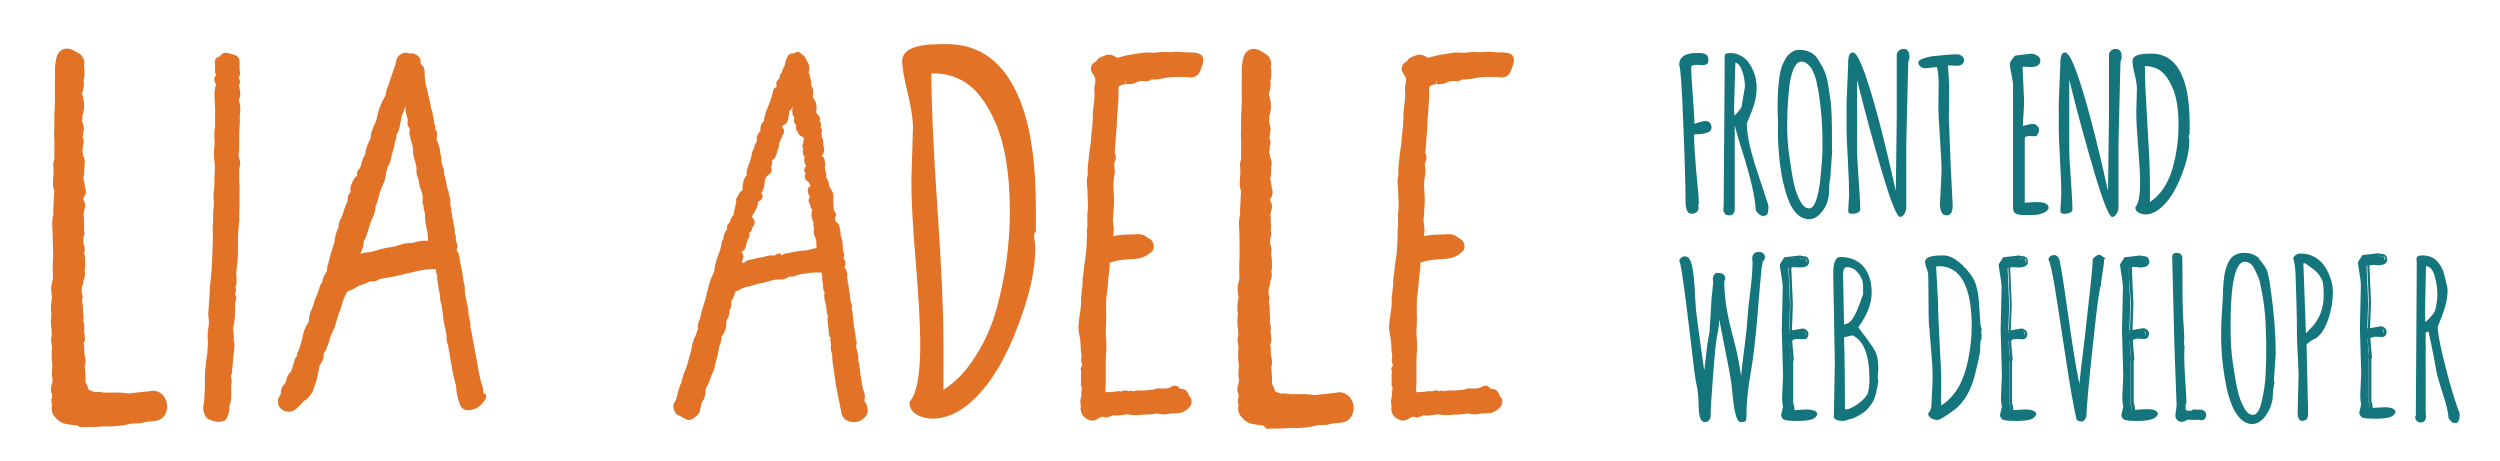 <?xml version="1.0" encoding="utf-8"?>
<!-- Generator: Adobe Illustrator 21.0.0, SVG Export Plug-In . SVG Version: 6.00 Build 0)  -->
<svg version="1.1" id="Layer_1" xmlns="http://www.w3.org/2000/svg" xmlns:xlink="http://www.w3.org/1999/xlink" x="0px" y="0px"
	 viewBox="0 0 787 145" style="enable-background:new 0 0 787 145;" xml:space="preserve">
<style type="text/css">
	.st0{fill:#E17226;}
	.st1{fill:#15757D;}
</style>
<g>
	<g>
		<path class="st0" d="M46.4,124.1c-0.1,0-0.3,0-0.4,0c-1.2,0.1-2.5,0.3-3.7,0.4l-0.7,0.1c-0.9,0.1-1.8,0.2-2.6,0.1
			c-1-0.1-2.1-0.2-3.4-0.2c-0.6,0-1.3,0-1.9,0c-0.8,0-1.7,0.1-2.5-0.1c-0.6-0.1-1.1-0.2-1.7-0.1s-1.1-0.1-1.7-0.3
			c-0.2-0.1-0.4-0.2-0.6-0.2c-0.4-0.2-0.8-0.4-1.3-0.5c0-0.9-0.2-2-1-2.9c0.2-1.4,0.1-2.7,0-4c0-0.6-0.1-1.3-0.1-1.9
			c0-0.1,0-0.2,0.1-0.3c0.1-0.4,0.3-1,0.1-1.8c-0.2-0.9-0.3-1.9-0.3-3.1c0-0.3,0.1-0.9-0.4-1.5c0-0.1,0.1-0.2,0.1-0.4
			c0.2-0.2,0.3-0.4,0.4-0.7c0.1-0.5,0-0.9-0.1-1.2c0.1-0.4,0.2-0.9-0.2-1.5c0.2-0.8,0.4-1.9-0.2-3.1c0.3-1,0.2-1.9,0.1-2.7
			c0-0.5-0.1-0.9-0.1-1.3c0.1-0.7-0.1-1.3-0.2-1.8c-0.1-0.6-0.2-0.9-0.1-1.2c0.3-0.7,0-1.3-0.1-1.8c-0.1-0.3,0-0.6,0-1.1
			c0-0.4,0.1-0.9,0-1.3c0-0.1,0.1-0.2,0.1-0.3c0.2-0.4,0.5-1.1,0.4-1.9c0.7-1.2,0.6-2.1,0.3-2.8c0.4-0.8,0.3-1.6,0.3-2.2
			c0-0.2,0-0.4,0-0.7c0-0.7,0.1-1.5-0.4-2.4c0.5-1.1,0.4-2.3-0.3-3.2c0.3-0.7,0.2-1.4,0.1-1.8c0-0.1,0-0.2,0-0.3
			c0.3-0.3,0.4-0.7,0.4-1.1c0-0.3-0.1-0.5-0.2-0.7c0.1-0.6,0.2-1.2,0.1-1.9c0-0.2-0.1-0.5-0.1-0.7s-0.1-0.4-0.1-0.5
			c0.1-0.8,0-1.4-0.2-2.1c0.2-0.3,0.3-0.8,0.3-1.4c0.7-1.3,0.1-2.1-0.3-2.4c0.1-0.6-0.1-1.1-0.2-1.5c1.2-0.8,1.1-1.8,1-2.3
			c-0.1-0.4-0.1-0.8-0.2-1.2c-0.1-0.8-0.2-1.7-0.6-2.6c0.5-0.6,0.5-1.3,0.5-1.7c0-0.1,0-0.1,0,0c0.1-0.4,0.1-0.7,0-1.1
			c0.1-0.2,0.2-0.5,0.2-0.9c0-0.1,0-0.3-0.1-0.4c0.2-0.4,0.2-0.8,0.2-1.1s-0.1-0.8-0.5-1.2c0-0.6-0.1-1.1-0.4-1.7
			c0.4-0.7,0.3-1.4,0.3-1.9c0-0.1,0-0.3,0-0.4c0.4-0.5,0.4-1.3,0.1-1.8c-0.2-0.3-0.1-0.6,0-1.4c0.1-0.2,0.1-0.5,0.1-0.7
			c0.1-0.7,0.3-1.8-0.4-3.1c-0.1-0.1-0.1-0.2-0.2-0.3c0.5-0.7,0.3-1.5,0.2-2l0,0c0.9-2,0.7-4,0.3-5.6c-0.1-0.4-0.2-0.8-0.4-1.1
			c0-0.1,0.1-0.2,0.1-0.3c0.4-1.2,0.9-2.6,0.4-4.2c0.4-0.6,0.4-1.2,0.4-1.6v-0.4c0-0.7,0-1.5-0.3-2.3c0.3-0.5,0.3-1,0.2-1.3
			c-0.1-0.7-0.6-1.3-1.4-1.7c-0.3-0.1-0.5-0.3-0.8-0.4s-0.5-0.3-0.7-0.4c-0.4-0.2-0.8-0.3-1.1-0.3c-0.5,0-1.4,0.2-1.8,1.5
			c-0.2,0.6-0.3,1.1-0.4,1.6v0.2c-0.3,1.6-0.2,3.1-0.2,4.6c0,0.7,0,1.5,0,2.2c0,1.1,0,2.2,0,3.2c0,0.8,0,1.6,0,2.3
			c0,0.8-0.1,1.7-0.1,2.5c-0.1,1.1-0.1,2.2-0.1,3.3c0,0.7,0,1.5,0,2.3c0,1.2-0.1,2.5,0,3.8c0.1,1,0.1,2,0,3c0,0.9-0.1,1.8,0,2.7
			c0,0.2-0.1,0.5-0.1,0.8c-0.1,0.5-0.2,1.1-0.1,1.7c0.1,0.9,0.1,1.9,0,2.9c0,0.7-0.1,1.4-0.1,2.1c0,0.1,0,0.1,0,0.2
			c-0.1,0.4-0.2,1.3,0.4,1.8c0,0.1,0,0.3,0,0.5s0,0.3-0.1,0.4c-0.1,1.1-0.1,2.2-0.2,3.3c0,0.7-0.1,1.4-0.1,2c0,0.4,0,0.9,0,1.3
			s0.1,0.8,0,1c-0.4,1.5-0.3,2.9-0.3,4.2v0.3c0.1,1.2,0.1,2.4,0.1,3.6c0,0.8,0,1.5,0,2.3c0,0.3,0,0.6,0,0.9c0,0.8,0.1,1.5,0,2.3
			c-0.1,0.9-0.1,1.8-0.1,2.7v1.6c0,1.3,0,2.4-0.3,3.5c-0.2,0.8-0.3,1.6-0.1,2.6c0,0.3,0.1,0.5,0.1,0.8c0.1,0.4,0.2,0.9,0.1,1.1
			l-0.1,0.7c-0.2,1.3-0.4,2.7,0,4.3c0,0.1,0,0.1,0,0.1c-0.2,0.9-0.2,1.6-0.2,2.3c0,0.8,0.1,1.5,0.2,2.2c0.1,1.1,0.2,2.1,0,2.9
			s0,1.5,0.1,1.9l0.1,0.4c0,0.1,0,0.2,0.1,0.1c-0.3,2.1-0.2,4.1,0.1,6c0,0.2,0,0.3,0,0.4c0,0.3,0,0.7-0.1,1.1
			c-0.1,0.7-0.2,1.6,0,2.5c0.1,0.6,0.2,1.6-0.2,2.6c-0.4,0.8-0.3,1.6,0.2,2.3c-0.1,0.4-0.1,0.7-0.1,1s0,0.5,0,0.6
			c-0.2,0.6-0.2,1.2,0,1.7c0.1,0.1,0.1,0.2,0.2,0.3c-0.5,1.1-0.3,2.2,0.6,3.1c0.8,0.9,1.9,1.8,3.4,1.8c0.3,0,0.5,0.1,0.7,0.1
			c0.4,0.1,0.9,0.2,1.4,0.2c0.1,0,0.3,0,0.5,0c0.9-0.1,2.2-0.1,3.4-0.1H29c0,0,0.1,0,0.2,0c0.6,0,1.2,0,1.7-0.1
			c0.7,0,1.4-0.1,2.1-0.1c1.3,0.1,2.6,0,4.5-0.2c0.8-0.1,1.6-0.3,2.4-0.4c0.4-0.1,0.8-0.2,1.2-0.2c0.3-0.1,0.7-0.1,1.1-0.1h0.2
			c0.7,0,1.3,0,2-0.2c1.1-0.3,2.2-0.4,3.3-0.4c0.8,0,2.4-0.1,3-2.2c0.4-1.3,0.1-2.5-0.6-3.5C49.2,124,47.8,123.6,46.4,124.1z
			 M24.2,76.9c0,0.1,0,0.1-0.1,0.1l-1.2-0.8l0,0L24.2,76.9z"/>
		<path class="st0" d="M24,133.9c-0.6,0-1.2-0.1-1.7-0.2c-0.2,0-0.4-0.1-0.6-0.1c-2.1-0.1-3.4-1.2-4.3-2.2c-1-1.1-1.4-2.5-1-3.9
			c-0.3-0.8-0.3-1.7,0-2.6c0,0.1,0,0,0-0.1c0-0.2,0-0.5,0-0.7c-0.5-0.9-0.5-2.1-0.1-3.1c0.3-0.7,0.3-1.3,0.2-1.8
			c-0.3-1.1-0.1-2.1-0.1-2.9c0-0.4,0.1-0.6,0.1-0.9c0-0.1,0-0.3,0-0.5c-0.3-1.9-0.3-3.8-0.1-5.9l-0.1-0.3c-0.1-0.5-0.4-1.5-0.1-2.7
			c0.2-0.6,0.1-1.4,0-2.4c-0.1-0.8-0.2-1.6-0.2-2.4c0-0.7,0.1-1.5,0.2-2.4c-0.4-1.7-0.1-3.3,0.1-4.5l0.1-0.6c0-0.1-0.1-0.4-0.1-0.7
			c-0.1-0.3-0.1-0.6-0.1-0.9c-0.2-1.2-0.1-2.2,0.2-3.2c0.3-0.9,0.3-2,0.2-3.2v-1.6c0-0.9,0-1.9,0.1-2.9c0.1-0.6,0-1.3,0-2l-0.1-3.3
			c0-1.2,0-2.3-0.1-3.5v-0.3c-0.1-1.3-0.2-2.9,0.3-4.6c0-0.1,0-0.3,0-0.5c0-0.5-0.1-1,0-1.5c0-0.7,0.1-1.3,0.1-2
			c0-1.1,0.1-2.2,0.2-3.3c0-0.1,0-0.2,0-0.3c-0.6-0.9-0.4-2.1-0.4-2.5c0-0.7,0-1.4,0.1-2.2c0.1-1,0.1-1.8,0-2.6
			c-0.1-0.9,0-1.6,0.2-2.2c0-0.2,0.1-0.4,0.1-0.5c0-0.9,0-1.9,0-2.8c0-1,0.1-2,0-2.9c-0.1-1.4-0.1-2.7,0-4c0-0.7,0-1.5,0-2.2
			c0-1.1,0-2.3,0.1-3.4c0-0.8,0.1-1.6,0.1-2.4c0-0.8,0-1.5,0-2.3c0-1.1-0.1-2.2,0-3.3c0-0.7,0-1.4,0-2.1c0-1.6-0.1-3.2,0.2-4.9
			c0.1-0.7,0.2-1.4,0.5-2.1c0.7-1.9,2.7-2.8,4.8-1.8c0.3,0.1,0.5,0.3,0.8,0.4c0.3,0.2,0.5,0.3,0.7,0.4c1.6,0.7,2,1.9,2.2,2.7
			c0.1,0.4,0.1,0.9-0.1,1.5c0.2,0.9,0.2,1.7,0.2,2.3v0.4c0,0.6-0.1,1.2-0.3,1.8c0.3,1.7-0.1,3.1-0.5,4.3c0.1,0.3,0.2,0.6,0.3,0.9
			c0.4,1.6,0.7,3.8-0.2,6c0.1,0.5,0.1,1.1-0.1,1.8c0.8,1.6,0.6,2.9,0.4,3.7c0,0.2-0.1,0.5-0.1,0.7S26,43.1,26,43.2
			c0.4,0.8,0.5,1.8,0.1,2.6c0,0.6,0,1.2-0.2,1.9c0.2,0.4,0.3,0.9,0.3,1.4c0.3,0.5,0.4,1,0.5,1.5c0,0.4,0,0.9-0.1,1.3
			c0,0.1,0,0.2,0,0.3c0,0.3,0,0.7-0.1,1c0.1,0.4,0,0.7,0,1.1c0,0.3,0,1-0.3,1.7c0.3,0.9,0.4,1.7,0.5,2.4c0,0.4,0.1,0.7,0.2,1
			c0.3,1.1,0,2.2-0.7,3c0,0.2,0.1,0.4,0.1,0.6c0.6,0.9,0.7,2,0.2,3.2c0,0.4-0.1,0.8-0.2,1.2c0.1,0.6,0.2,1.3,0.1,2.1
			c0,0,0,0.1,0,0.2c0.1,0.3,0.1,0.6,0.1,0.9c0,0.6,0,1.2-0.1,1.8c0.1,0.3,0.2,0.6,0.2,0.9c0,0.5-0.1,1.1-0.4,1.5
			c0.1,0.5,0.1,1,0,1.6c0.5,1.1,0.6,2.3,0.3,3.4c0.3,1,0.3,1.9,0.3,2.5c0,0.2,0,0.4,0,0.5c0,0.6,0.1,1.5-0.2,2.3
			c0.2,0.8,0.3,1.8-0.3,3.1c0,1-0.3,1.7-0.5,2.1c0,0.4,0,0.8-0.1,1.2c0,0.2-0.1,0.5,0,0.6c0.2,0.4,0.5,1.4,0.1,2.6
			c0-0.1,0.1,0.3,0.1,0.5c0.1,0.6,0.3,1.3,0.2,2.2c0,0.3,0,0.7,0.1,1c0.1,0.7,0.2,1.7,0,2.7c0.5,1.2,0.4,2.4,0.2,3.1
			c0.2,0.5,0.3,1.1,0.2,1.6c0.2,0.5,0.2,1.1,0,1.6c-0.1,0.2-0.1,0.5-0.3,0.7c0.3,0.7,0.2,1.4,0.2,1.7c0,1,0,1.9,0.3,2.7
			c0.3,1.1,0.1,2-0.1,2.4c0,0.5,0,1.1,0.1,1.6c0.1,1.2,0.2,2.5,0.1,3.8c0.5,0.8,0.8,1.6,0.9,2.3c0.2,0.1,0.4,0.2,0.6,0.3
			c0.2,0.1,0.3,0.2,0.5,0.2c0.4,0.2,0.7,0.3,1,0.3c1-0.1,1.5,0,2.2,0.1c0.3,0.1,0.7,0.1,1,0.1h1.3c2.5-0.1,4,0,5.5,0.2
			c0.7,0.1,1.3,0,2.1-0.1l0.8-0.1c1.2-0.1,2.5-0.3,3.7-0.4c0.1,0,0.2,0,0.3,0c1.8-0.6,3.8,0.1,4.8,1.6c1,1.4,1.3,3,0.8,4.6
			c-0.8,3-3.4,3.1-4.2,3.2c-1,0.1-2,0.1-3,0.4c-1,0.3-1.9,0.3-2.6,0.3c-0.4,0-0.6,0-0.8,0c-0.4,0.1-0.8,0.1-1.1,0.2
			c-0.9,0.2-1.7,0.4-2.6,0.5c-2,0.2-3.3,0.3-4.7,0.2H33c-0.5,0-0.9,0-1.4,0.1c-0.7,0-1.3,0.1-1.9,0.1h-1.2c-1.2,0-2.4,0-3.3,0.1
			C24.4,133.9,24.2,133.9,24,133.9z M18.9,108.2c0.1,0.2,0.2,0.5,0.1,0.7c-0.2,2-0.2,3.9,0.1,5.6c0,0.1,0,0.3,0,0.4
			c0,0.6,0,1-0.1,1.4c-0.1,0.7-0.1,1.4,0,2.1c0.2,0.8,0.3,2.1-0.3,3.4c-0.2,0.3-0.1,0.7,0.1,0.9c0.2,0.3,0.3,0.7,0.3,1s0,0.6,0,0.8
			c0,0.4,0,0.8-0.1,1.1c-0.1,0.2-0.1,0.5,0,0.6c0.3,0.4,0.4,1,0.2,1.4c-0.3,0.6-0.2,1.2,0.3,1.7c0.8,0.8,1.5,1.4,2.5,1.4
			c0.3,0,0.6,0.1,0.9,0.1c0.5,0.1,1,0.2,1.6,0.1c0.9-0.1,2.3-0.1,3.6-0.1h1c0.7,0,1.2,0,1.8-0.1c0.6,0,1.1-0.1,1.6-0.1h0.6
			c1.2,0.1,2.4,0,4.3-0.2c0.8-0.1,1.6-0.2,2.3-0.4c0.5-0.1,0.9-0.2,1.3-0.3c0.4-0.1,0.8-0.1,1.3-0.1c0.8,0,1.4,0,1.9-0.2
			c1.2-0.3,2.4-0.4,3.6-0.5c0.9,0,1.5-0.2,1.8-1.2c0.2-0.9,0.1-1.7-0.4-2.4c-0.4-0.6-1.3-0.8-2-0.5c-0.1,0.1-0.3,0.1-0.4,0.1
			c-1.5,0.1-2.7,0.3-3.9,0.4l-0.7,0.1c-1.2,0.2-2.1,0.2-2.9,0.1c-1.4-0.2-3.1-0.2-4.9-0.1h-1.5c-0.5,0-1,0-1.4-0.1s-0.9-0.1-1.3-0.1
			c-0.8,0.1-1.7-0.1-2.4-0.4c-0.2-0.1-0.4-0.2-0.6-0.3c-0.4-0.2-0.7-0.3-1.1-0.4c-0.6-0.1-1-0.7-1-1.2c0-0.9-0.2-1.6-0.7-2.1
			c-0.3-0.3-0.4-0.7-0.3-1.1c0.2-1.2,0.1-2.5,0-3.7c-0.1-0.8-0.1-1.4-0.1-2c0-0.2,0-0.3,0.1-0.6c0.1-0.3,0.2-0.7,0.1-1.1
			c-0.3-1-0.4-2.2-0.3-3.5c0-0.2,0-0.5-0.1-0.7c-0.2-0.3-0.3-0.7-0.2-1.1l0.1-0.3c0-0.2,0.1-0.4,0.3-0.6c0.1-0.2,0.1-0.3,0-0.5
			c-0.2-0.3-0.2-0.7-0.1-1c0,0,0-0.1-0.1-0.4c-0.2-0.3-0.3-0.7-0.2-1c0.2-0.6,0.3-1.4-0.1-2.2c-0.2-0.3-0.2-0.6-0.1-0.9
			c0.2-0.8,0.1-1.5,0.1-2.2c-0.5-0.1-0.5-0.6-0.5-1c0-0.5-0.1-1-0.2-1.4c-0.1-0.7-0.3-1.3,0-2c0.1-0.2,0-0.4-0.1-0.8
			c-0.2-0.6-0.1-1.1-0.1-1.7c0-0.3,0.1-0.7,0.1-1c0-0.2,0-0.4,0.1-0.6c0-0.1,0.1-0.3,0.2-0.4c0.2-0.4,0.4-0.8,0.3-1.2
			c0-0.3,0-0.6,0.2-0.8c0.5-0.8,0.3-1.3,0.2-1.6c-0.2-0.3-0.1-0.7,0-1.1c0.2-0.5,0.2-1,0.2-1.6c0-0.2,0-0.5,0-0.7
			c0-0.6,0.1-1.3-0.2-1.9c-0.2-0.3-0.2-0.7,0-1.1c0.1-0.2,0.2-0.5,0.2-0.7c-0.1,0-0.3-0.1-0.4-0.2l-1.2-0.8
			c-0.6-0.4-0.8-1.2-0.4-1.8c0.3-0.6,1-0.8,1.6-0.5c0-0.1,0-0.2,0-0.3l-0.1-0.4c0-0.4,0.1-0.8,0.4-1c-0.2-0.3-0.2-0.9-0.2-1.2
			c0.1-0.4,0.1-0.9,0.1-1.5c0-0.2-0.1-0.4-0.1-0.6c-0.1-0.3-0.1-0.6-0.1-0.9c0-0.6,0-1.1-0.2-1.6c-0.1-0.3-0.1-0.7,0.1-1
			c0.1-0.2,0.2-0.5,0.2-0.8c0-0.2,0-0.4,0.1-0.6c0.3-0.6,0.1-0.7,0-0.8c-0.3-0.3-0.5-0.7-0.4-1.2c0-0.3-0.1-0.6-0.2-0.8
			c-0.2-0.6,0-1.2,0.5-1.6c0.4-0.3,0.5-0.5,0.4-0.9s-0.2-0.8-0.2-1.3c-0.1-0.8-0.2-1.6-0.5-2.3c-0.2-0.5-0.1-1,0.2-1.4
			c0.1-0.2,0.2-0.4,0.2-0.6c0-0.2,0-0.5,0-0.7c-0.1-0.3-0.1-0.9,0-1.2c0-0.1,0.1-0.2,0-0.3c-0.1-0.3-0.1-0.8,0-1s0.1-0.3,0.1-0.5
			s-0.1-0.3-0.2-0.5c-0.2-0.3-0.3-0.6-0.3-0.9c0-0.3-0.1-0.6-0.2-1c-0.2-0.4-0.2-0.8,0-1.2s0.2-0.9,0.1-1.2c0-0.1,0-0.4,0-0.5
			c0-0.3,0.1-0.5,0.3-0.7c0-0.1,0.1-0.2,0-0.3c-0.5-0.8-0.3-1.6-0.1-2.4c0.1-0.2,0.1-0.4,0.1-0.6c0.1-0.6,0.2-1.3-0.3-2.2
			c-0.1,0-0.2-0.2-0.2-0.3c-0.2-0.5-0.2-1,0.1-1.4c0.1-0.2,0.1-0.5,0-0.9c-0.1-0.3,0-0.6,0.1-0.9c0.8-1.6,0.5-3.4,0.2-4.7
			c-0.1-0.3-0.1-0.5-0.2-0.6c-0.3-0.4-0.3-0.8-0.1-1.3c0.5-1.4,0.8-2.5,0.5-3.7c-0.1-0.4,0-0.8,0.2-1.1c0.1-0.2,0.2-0.5,0.2-0.8
			v-0.4c0-0.6,0-1.3-0.2-1.9c-0.1-0.4-0.1-0.8,0.1-1.1c0.1-0.2,0.1-0.3,0.1-0.4s-0.1-0.4-0.7-0.7c-0.3-0.1-0.5-0.3-0.8-0.4
			c-0.3-0.2-0.5-0.3-0.8-0.4c-0.2-0.1-0.4-0.2-0.5-0.2s-0.4,0-0.6,0.6c-0.2,0.5-0.3,1-0.4,1.4c-0.3,1.6-0.2,3.1-0.2,4.5
			c0,0.8,0,1.6,0,2.3c0,1.1,0,2.1,0,3.1c0,0.8,0,1.6,0,2.4c0,0.9-0.1,1.7-0.1,2.6c-0.1,1-0.1,2.1-0.1,3.2c0,0.8,0,1.5,0,2.3
			c0,1.2-0.1,2.4,0,3.7c0.1,1,0.1,2.1,0,3.2c0,0.9,0,1.7,0,2.6c0,0.4-0.1,0.8-0.1,1.1c-0.1,0.5-0.2,0.9-0.1,1.3c0.1,1,0.1,2,0,3.1
			c0,0.7-0.1,1.4-0.1,2.1c0,0.1,0,0.3,0,0.4c0,0.1-0.1,0.5,0,0.6c0.3,0.2,0.4,0.5,0.5,0.8c0,0.3,0,0.5,0,0.9c0,0.1,0,0.3-0.1,0.4
			c-0.1,1.1-0.1,2.1-0.2,3.2c0,0.7-0.1,1.4-0.1,2.1c0,0.4,0,0.7,0,1.1c0,0.6,0.1,1.1,0,1.5c-0.4,1.3-0.3,2.5-0.2,3.7v0.3
			c0.1,1.2,0.1,2.4,0.1,3.6l0.1,3.1c0,0.8,0.1,1.7,0,2.5s-0.1,1.7-0.1,2.5v1.6c0,1.3,0,2.6-0.3,3.9c-0.2,0.6-0.2,1.3-0.1,2.1
			c0,0.2,0.1,0.4,0.1,0.6c0.1,0.7,0.2,1.2,0.1,1.6l-0.1,0.7c-0.2,1.2-0.4,2.5-0.1,3.7c0,0.2,0.1,0.4,0,0.6c-0.2,0.9-0.2,1.6-0.2,2.3
			c0,0.7,0.1,1.4,0.1,2.1c0.1,1.2,0.3,2.3-0.1,3.5c-0.1,0.4,0,0.8,0.1,1.2L18.9,108.2z"/>
	</g>
	<g>
		<path class="st0" d="M419.8,124.1c-0.1,0-0.3,0-0.4,0c-1.2,0.1-2.5,0.3-3.7,0.4l-0.7,0.1c-0.9,0.1-1.8,0.2-2.6,0.1
			c-1-0.1-2.1-0.2-3.4-0.2c-0.6,0-1.3,0-1.9,0c-0.8,0-1.7,0.1-2.5-0.1c-0.6-0.1-1.1-0.2-1.7-0.1s-1.1-0.1-1.7-0.3
			c-0.2-0.1-0.4-0.2-0.6-0.2c-0.4-0.2-0.8-0.4-1.3-0.5c0-0.9-0.2-2-1-2.9c0.2-1.4,0.1-2.7,0-4c0-0.6-0.1-1.3-0.1-1.9
			c0-0.1,0-0.2,0.1-0.3c0.1-0.4,0.3-1,0.1-1.8c-0.2-0.9-0.3-1.9-0.3-3.1c0-0.3,0.1-0.9-0.4-1.5c0-0.1,0.1-0.2,0.1-0.4
			c0.2-0.2,0.3-0.4,0.4-0.7c0.1-0.5,0-0.9-0.1-1.2c0.1-0.4,0.2-0.9-0.2-1.5c0.2-0.8,0.4-1.9-0.2-3.1c0.3-1,0.2-1.9,0.1-2.7
			c0-0.5-0.1-0.9-0.1-1.3c0.1-0.7-0.1-1.3-0.2-1.8c-0.1-0.6-0.2-0.9-0.1-1.2c0.3-0.7,0-1.3-0.1-1.8c-0.1-0.3,0-0.6,0-1.1
			c0-0.4,0.1-0.9,0-1.3c0-0.1,0.1-0.2,0.1-0.3c0.2-0.4,0.5-1.1,0.4-1.9c0.7-1.2,0.6-2.1,0.3-2.8c0.4-0.8,0.3-1.6,0.3-2.2
			c0-0.2,0-0.4,0-0.7c0-0.7,0.1-1.5-0.4-2.4c0.5-1.1,0.4-2.3-0.3-3.2c0.3-0.7,0.2-1.4,0.1-1.8c0-0.1,0-0.2,0-0.3
			c0.3-0.3,0.4-0.7,0.4-1.1c0-0.3-0.1-0.5-0.2-0.7c0.1-0.6,0.2-1.2,0.1-1.9c0-0.2-0.1-0.5-0.1-0.7s-0.1-0.4-0.1-0.5
			c0.1-0.8,0-1.4-0.2-2.1c0.2-0.3,0.3-0.8,0.3-1.4c0.7-1.3,0.1-2.1-0.3-2.4c0.1-0.6-0.1-1.1-0.2-1.5c1.2-0.8,1.1-1.8,1-2.3
			c-0.1-0.4-0.1-0.8-0.2-1.2c-0.1-0.8-0.2-1.7-0.6-2.6c0.5-0.6,0.5-1.3,0.5-1.7c0-0.1,0-0.1,0,0c0.1-0.4,0.1-0.7,0-1.1
			c0.1-0.2,0.2-0.5,0.2-0.9c0-0.1,0-0.3-0.1-0.4c0.2-0.4,0.2-0.8,0.2-1.1s-0.1-0.8-0.5-1.2c0-0.6-0.1-1.1-0.4-1.7
			c0.4-0.7,0.3-1.4,0.3-1.9c0-0.1,0-0.3,0-0.4c0.4-0.5,0.4-1.3,0.1-1.8c-0.2-0.3-0.1-0.6,0-1.4c0.1-0.2,0.1-0.5,0.1-0.7
			c0.1-0.7,0.3-1.8-0.4-3.1c-0.1-0.1-0.1-0.2-0.2-0.3c0.5-0.7,0.3-1.5,0.2-2l0,0c0.9-2,0.7-4,0.3-5.6c-0.1-0.4-0.2-0.8-0.4-1.1
			c0-0.1,0.1-0.2,0.1-0.3c0.4-1.2,0.9-2.6,0.4-4.2c0.4-0.6,0.4-1.2,0.4-1.6v-0.4c0-0.7,0-1.5-0.3-2.3c0.3-0.5,0.3-1,0.2-1.3
			c-0.1-0.7-0.6-1.3-1.4-1.7c-0.3-0.1-0.5-0.3-0.8-0.4s-0.5-0.3-0.7-0.4c-0.4-0.2-0.8-0.3-1.1-0.3c-0.5,0-1.4,0.2-1.8,1.5
			c-0.2,0.6-0.3,1.1-0.4,1.6v0.2c-0.3,1.6-0.2,3.1-0.2,4.6c0,0.7,0,1.5,0,2.2c0,1.1,0,2.2,0,3.2c0,0.8,0,1.6,0,2.3
			c0,0.8-0.1,1.7-0.1,2.5c-0.1,1.1-0.1,2.2-0.1,3.3c0,0.7,0,1.5,0,2.3c0,1.2-0.1,2.5,0,3.8c0.1,1,0.1,2,0,3c0,0.9-0.1,1.8,0,2.7
			c0,0.2-0.1,0.5-0.1,0.8c-0.1,0.5-0.2,1.1-0.1,1.7c0.1,0.9,0.1,1.9,0,2.9c0,0.7-0.1,1.4-0.1,2.1c0,0.1,0,0.1,0,0.2
			c-0.1,0.4-0.2,1.3,0.4,1.8c0,0.1,0,0.3,0,0.5s0,0.3-0.1,0.4c-0.1,1.1-0.1,2.2-0.2,3.3c0,0.7-0.1,1.4-0.1,2c0,0.4,0,0.9,0,1.3
			s0.1,0.8,0,1c-0.4,1.5-0.3,2.9-0.3,4.2v0.3c0.1,1.2,0.1,2.4,0.1,3.6c0,0.8,0,1.5,0,2.3c0,0.3,0,0.6,0,0.9c0,0.8,0.1,1.5,0,2.3
			c-0.1,0.9-0.1,1.8-0.1,2.7v1.6c0,1.3,0,2.4-0.3,3.5c-0.2,0.8-0.3,1.6-0.1,2.6c0,0.3,0.1,0.5,0.1,0.8c0.1,0.4,0.2,0.9,0.1,1.1
			l-0.1,0.7c-0.2,1.3-0.4,2.7,0,4.3c0,0.1,0,0.1,0,0.1c-0.2,0.9-0.2,1.6-0.2,2.3c0,0.8,0.1,1.5,0.2,2.2c0.1,1.1,0.2,2.1,0,2.9
			s0,1.5,0.1,1.9l0.1,0.4c0,0.1,0,0.2,0.1,0.1c-0.3,2.1-0.2,4.1,0.1,6c0,0.2,0,0.3,0,0.4c0,0.3,0,0.7-0.1,1.1
			c-0.1,0.7-0.2,1.6,0,2.5c0.1,0.6,0.2,1.6-0.2,2.6c-0.4,0.8-0.3,1.6,0.2,2.3c-0.1,0.4-0.1,0.7-0.1,1s0,0.5,0,0.6
			c-0.2,0.6-0.2,1.2,0,1.7c0.1,0.1,0.1,0.2,0.2,0.3c-0.5,1.1-0.3,2.2,0.6,3.1c0.8,0.9,1.9,1.8,3.4,1.8c0.3,0,0.5,0.1,0.7,0.1
			c0.4,0.1,0.9,0.2,1.4,0.2c0.1,0,0.3,0,0.5,0c0.9-0.1,2.2-0.1,3.4-0.1h1.1c0,0,0.1,0,0.2,0c0.6,0,1.2,0,1.7-0.1
			c0.7,0,1.4-0.1,2.1-0.1c1.3,0.1,2.6,0,4.5-0.2c0.8-0.1,1.6-0.3,2.4-0.4c0.4-0.1,0.8-0.2,1.2-0.2c0.3-0.1,0.7-0.1,1.1-0.1h0.2
			c0.7,0,1.3,0,2-0.2c1.1-0.3,2.2-0.4,3.3-0.4c0.8,0,2.4-0.1,3-2.2c0.4-1.3,0.1-2.5-0.6-3.5C422.6,124,421.2,123.6,419.8,124.1z
			 M397.6,76.9c0,0.1,0,0.1-0.1,0.1l-1.2-0.8l0,0L397.6,76.9z"/>
		<path class="st0" d="M397.4,133.9c-0.6,0-1.2-0.1-1.7-0.2c-0.2,0-0.4-0.1-0.5-0.1c-2.1-0.1-3.4-1.2-4.3-2.2c-1-1.1-1.4-2.5-1-3.9
			c-0.3-0.8-0.3-1.7,0-2.6c0,0.1,0,0,0-0.1c0-0.2,0-0.5,0-0.7c-0.5-0.9-0.5-2.1-0.1-3.1c0.3-0.7,0.3-1.3,0.2-1.8
			c-0.3-1.1-0.1-2.1-0.1-2.9c0-0.4,0.1-0.6,0.1-0.9c0-0.1,0-0.3,0-0.5c-0.3-1.9-0.3-3.8-0.1-5.9l-0.1-0.3c-0.1-0.5-0.4-1.5-0.1-2.7
			c0.2-0.6,0.1-1.4,0-2.4c-0.1-0.8-0.2-1.6-0.2-2.4c0-0.7,0.1-1.5,0.2-2.4c-0.4-1.7-0.1-3.3,0.1-4.5l0.1-0.6c0-0.1-0.1-0.4-0.1-0.7
			c-0.1-0.4-0.1-0.6-0.1-0.9c-0.2-1.2-0.1-2.2,0.2-3.2c0.3-0.9,0.3-2,0.2-3.2v-1.6c0-0.9,0-1.9,0.1-2.9c0.1-0.6,0-1.3,0-2v-1
			c0-0.6,0-1.3,0-1.9v-0.4c0-1.2,0-2.3-0.1-3.5v-0.3c-0.1-1.3-0.2-2.9,0.3-4.6c0-0.1,0-0.3,0-0.5c0-0.5-0.1-1,0-1.5
			c0-0.7,0.1-1.3,0.1-2c0-1.2,0.1-2.2,0.2-3.3c0-0.1,0-0.2,0-0.3c-0.6-0.9-0.4-2.1-0.4-2.5c0-0.7,0-1.4,0.1-2.2
			c0.1-0.9,0.1-1.8,0-2.6c-0.1-0.9,0-1.6,0.2-2.2c0-0.2,0.1-0.4,0.1-0.5c0-0.9,0-1.9,0-2.8c0-1,0.1-2,0-2.9c-0.1-1.4-0.1-2.7,0-4
			c0-0.8,0-1.5,0-2.2c0-1.1,0-2.3,0.1-3.4c0-0.8,0.1-1.6,0.1-2.4c0-0.8,0-1.5,0-2.3c0-1.1-0.1-2.2,0-3.3c0-0.7,0-1.4,0-2.1
			c0-1.6-0.1-3.1,0.2-4.8c0.1-0.7,0.2-1.4,0.5-2.1c0.7-1.9,2.7-2.8,4.8-1.8c0.3,0.1,0.5,0.3,0.8,0.5c0.3,0.2,0.5,0.3,0.7,0.4
			c1.6,0.7,2,1.9,2.2,2.7c0.1,0.4,0.1,0.9-0.1,1.5c0.2,0.9,0.2,1.7,0.2,2.3v0.4c0,0.6-0.1,1.2-0.3,1.8c0.3,1.7-0.1,3.1-0.5,4.3
			c0.1,0.3,0.2,0.6,0.3,0.9c0.4,1.6,0.7,3.8-0.2,6c0.1,0.5,0.1,1.1-0.1,1.8c0.8,1.6,0.6,2.9,0.4,3.7c0,0.2-0.1,0.4-0.1,0.7
			c0,0.2-0.1,0.5-0.1,0.7c0.4,0.8,0.5,1.8,0.1,2.6c0,0.6,0,1.2-0.2,1.9c0.2,0.4,0.3,0.9,0.3,1.4c0.3,0.5,0.4,1,0.5,1.5
			c0,0.4,0,0.9-0.1,1.3c0,0.1,0,0.2,0,0.3c0,0.3,0,0.7-0.1,1c0.1,0.4,0,0.7,0,1.1c0,0.3,0,1-0.3,1.7c0.3,0.9,0.4,1.7,0.5,2.4
			c0,0.4,0.1,0.7,0.2,1c0.3,1.1,0,2.2-0.7,3c0,0.2,0.1,0.4,0.1,0.6c0.6,0.9,0.7,2,0.2,3.2c0,0.4-0.1,0.8-0.2,1.2
			c0.1,0.6,0.2,1.3,0.1,2.1l0,0c0,0,0,0.1,0,0.2c0.1,0.3,0.1,0.6,0.1,0.9c0,0.6,0,1.2-0.1,1.8c0.1,0.3,0.2,0.6,0.2,0.9
			c0,0.5-0.1,1.1-0.4,1.5c0.1,0.5,0.1,1,0,1.6c0.5,1.1,0.6,2.3,0.3,3.4c0.3,1,0.3,1.9,0.3,2.5c0,0.2,0,0.4,0,0.5
			c0,0.6,0.1,1.5-0.2,2.3c0.2,0.8,0.3,1.8-0.3,3.1c0,1-0.3,1.7-0.5,2.1c0,0.4,0,0.8-0.1,1.2c0,0.2-0.1,0.5,0,0.6
			c0.2,0.4,0.5,1.4,0.1,2.6c0-0.1,0.1,0.3,0.1,0.5c0.1,0.6,0.3,1.4,0.2,2.2c0,0.3,0,0.6,0,1c0.1,0.8,0.2,1.7,0,2.8
			c0.5,1.2,0.4,2.4,0.2,3.1c0.2,0.5,0.3,1.1,0.2,1.6c0.2,0.5,0.2,1.1,0,1.6c-0.1,0.2-0.1,0.5-0.3,0.7c0.3,0.7,0.2,1.4,0.2,1.7
			c0,1,0.1,1.9,0.3,2.7c0.3,1.1,0.1,2-0.1,2.4c0,0.5,0,1.1,0.1,1.7c0.1,1.2,0.2,2.5,0.1,3.8c0.5,0.8,0.8,1.6,0.9,2.3
			c0.2,0.1,0.4,0.2,0.6,0.3c0.2,0.1,0.3,0.2,0.5,0.2c0.4,0.2,0.8,0.3,1,0.3c1-0.1,1.5,0,2.2,0.1c0.3,0.1,0.7,0.1,1,0.1h1.3
			c2.5-0.1,4,0,5.5,0.2c0.7,0.1,1.3,0,2.1-0.1l0.8-0.1c1.2-0.1,2.5-0.3,3.7-0.4c0.1,0,0.2,0,0.3,0c1.8-0.6,3.8,0.1,4.8,1.6
			c1,1.4,1.3,3,0.8,4.6c-0.8,3-3.4,3.1-4.2,3.2c-1,0.1-2,0.1-3,0.4c-1,0.3-1.9,0.3-2.6,0.3c-0.4,0-0.6,0-0.8,0
			c-0.4,0.1-0.8,0.1-1.1,0.2c-0.9,0.2-1.7,0.4-2.6,0.5c-2,0.2-3.3,0.3-4.7,0.2h-0.4c-0.5,0-0.9,0-1.4,0.1c-0.7,0-1.3,0.1-1.9,0.1
			H402c-1.2,0-2.4,0-3.3,0.1C397.8,133.9,397.6,133.9,397.4,133.9z M392.3,108.2c0.1,0.2,0.2,0.5,0.1,0.7c-0.2,2-0.2,3.9,0.1,5.6
			c0,0.1,0,0.3,0,0.4c0,0.6,0,1-0.1,1.5c-0.1,0.7-0.1,1.4,0,2.1c0.2,0.8,0.3,2.1-0.3,3.4c-0.2,0.3-0.1,0.7,0.1,0.9
			c0.2,0.3,0.3,0.7,0.3,1s0,0.6,0,0.8c0,0.4,0,0.8-0.1,1.1c-0.1,0.2-0.1,0.5,0,0.6c0.3,0.4,0.4,1,0.2,1.4c-0.3,0.6-0.2,1.2,0.3,1.7
			c0.8,0.8,1.5,1.4,2.5,1.4c0.3,0,0.6,0.1,0.9,0.1c0.5,0.1,1,0.2,1.6,0.1c1-0.1,2.3-0.1,3.6-0.1h1c0.6,0,1.2,0,1.8-0.1
			c0.6,0,1.1-0.1,1.7-0.1h0.6c1.2,0.1,2.4,0,4.3-0.2c0.8-0.1,1.6-0.2,2.3-0.4c0.5-0.1,0.9-0.2,1.3-0.3s0.8-0.1,1.3-0.1
			c0.8,0,1.4,0,1.9-0.2c1.2-0.3,2.4-0.4,3.6-0.5c0.9,0,1.5-0.2,1.8-1.2c0.2-0.9,0.1-1.7-0.4-2.4c-0.4-0.6-1.3-0.8-2-0.5
			c-0.1,0.1-0.3,0.1-0.4,0.1c-1.5,0.1-2.7,0.3-3.9,0.4l-0.7,0.1c-1.2,0.2-2.1,0.2-2.9,0.1c-1.4-0.2-3.1-0.2-4.9-0.1h-1.5
			c-0.5,0-1,0-1.4-0.1s-0.8-0.1-1.3-0.1c-0.8,0.1-1.7-0.1-2.4-0.4c-0.2-0.1-0.4-0.2-0.6-0.3c-0.4-0.2-0.7-0.3-1.1-0.4
			c-0.6-0.1-1-0.7-1-1.2c0-0.9-0.2-1.6-0.7-2.1c-0.3-0.3-0.4-0.7-0.3-1.1c0.2-1.2,0.1-2.5,0-3.7c-0.1-0.7-0.1-1.4-0.1-2
			c0-0.2,0-0.4,0.1-0.6c0.1-0.3,0.2-0.7,0.1-1.1c-0.3-1.1-0.4-2.2-0.3-3.5c0-0.2,0-0.5-0.1-0.7c-0.2-0.3-0.3-0.7-0.2-1.1l0.1-0.3
			c0-0.2,0.1-0.4,0.3-0.6c0.1-0.2,0.1-0.3,0-0.5c-0.2-0.3-0.2-0.7-0.1-1c0,0,0-0.1-0.1-0.4c-0.2-0.3-0.3-0.7-0.2-1
			c0.2-0.6,0.3-1.4-0.1-2.2c-0.2-0.3-0.2-0.6-0.1-0.9c0.2-0.8,0.1-1.5,0.1-2.3c-0.1-0.6-0.1-1.1-0.1-1.5c0-0.5,0-0.9-0.1-1.4
			c-0.1-0.7-0.3-1.3,0-2c0.1-0.2,0-0.5-0.1-0.8c-0.2-0.6-0.1-1.1-0.1-1.7c0-0.3,0.1-0.8,0.1-1s0-0.4,0-0.6c0-0.1,0.1-0.4,0.2-0.4
			c0.2-0.3,0.4-0.7,0.3-1.2c0-0.3,0-0.6,0.2-0.8c0.5-0.8,0.3-1.3,0.2-1.6c-0.2-0.3-0.1-0.7,0-1.1c0.2-0.5,0.2-1,0.2-1.6
			c0-0.2,0-0.5,0-0.7c0-0.6,0.1-1.3-0.2-1.9c-0.2-0.3-0.2-0.7,0-1.1c0.1-0.2,0.2-0.5,0.2-0.7c-0.1,0-0.3-0.1-0.4-0.2l-1.2-0.8
			c-0.6-0.4-0.8-1.2-0.4-1.8c0.3-0.6,1-0.8,1.6-0.5c0-0.1,0-0.2,0-0.3c0-0.2,0-0.3-0.1-0.4c0-0.4,0.1-0.7,0.4-1
			c-0.2-0.3-0.2-0.9-0.2-1.2c0.1-0.4,0.1-0.9,0.1-1.5c0-0.2-0.1-0.4-0.1-0.6c-0.1-0.3-0.1-0.6-0.1-0.9c0-0.6,0-1.1-0.2-1.6
			c-0.1-0.3-0.1-0.7,0.1-1c0.1-0.2,0.1-0.5,0.1-0.8c0-0.2,0-0.4,0.1-0.6c0.3-0.6,0.1-0.7,0-0.8c-0.3-0.3-0.5-0.7-0.4-1.2
			c0-0.3-0.1-0.7-0.2-0.8c-0.2-0.6,0-1.2,0.5-1.6c0.4-0.3,0.5-0.5,0.4-0.9s-0.2-0.8-0.2-1.3c-0.1-0.8-0.2-1.6-0.5-2.3
			c-0.2-0.5-0.2-1,0.2-1.4c0.1-0.2,0.2-0.4,0.2-0.6c0-0.2,0-0.5,0-0.7c-0.1-0.3-0.1-0.9,0-1.2c0-0.1,0.1-0.2,0-0.3
			c-0.1-0.3-0.1-0.8,0-1s0.1-0.3,0.1-0.5s-0.1-0.3-0.2-0.5c-0.2-0.3-0.3-0.6-0.3-0.9c0-0.3-0.1-0.6-0.2-1c-0.2-0.4-0.2-0.8,0-1.2
			s0.2-0.9,0.1-1.2c0-0.1,0-0.4,0-0.5c0-0.3,0.1-0.5,0.3-0.7c0-0.1,0.1-0.2,0-0.3c-0.5-0.8-0.3-1.6-0.1-2.4c0.1-0.3,0.1-0.5,0.1-0.6
			c0.1-0.6,0.2-1.3-0.3-2.2c-0.1-0.1-0.2-0.2-0.2-0.4c-0.2-0.5-0.2-1,0.1-1.4c0.1-0.2,0.1-0.5,0-0.9c-0.1-0.3,0-0.6,0.1-0.9
			c0.8-1.6,0.5-3.4,0.2-4.7c-0.1-0.3-0.1-0.5-0.2-0.6c-0.3-0.4-0.3-0.9-0.1-1.3c0.5-1.4,0.8-2.5,0.5-3.7c-0.1-0.4,0-0.8,0.2-1.1
			c0.1-0.2,0.2-0.5,0.2-0.8v-0.4c0-0.6,0-1.3-0.2-1.9c-0.1-0.4-0.1-0.8,0.1-1.1c0.1-0.2,0.1-0.3,0.1-0.4s-0.1-0.4-0.7-0.7
			c-0.3-0.1-0.5-0.3-0.8-0.4c-0.3-0.2-0.6-0.3-0.8-0.4c-0.2-0.1-0.4-0.2-0.5-0.2s-0.4,0-0.6,0.6c-0.2,0.5-0.3,1-0.4,1.4
			c-0.3,1.6-0.2,3.1-0.2,4.5c0,0.8,0,1.6,0,2.3c0,1,0,2.1,0,3.1c0,0.9,0,1.6,0,2.4c0,0.9-0.1,1.7-0.1,2.6c-0.1,1-0.1,2.1-0.1,3.2
			c0,0.7,0,1.5,0,2.2c0,1.3-0.1,2.5,0,3.8c0.1,1,0.1,2.1,0,3.2c0,0.9-0.1,1.7,0,2.6c0,0.4-0.1,0.8-0.1,1.1c-0.1,0.5-0.2,0.9-0.1,1.3
			c0.1,1,0.1,2.1,0,3.1c0,0.7-0.1,1.4-0.1,2c0,0.1,0,0.3,0,0.4c0,0.1-0.1,0.5,0,0.6c0.3,0.2,0.4,0.5,0.5,0.8c0,0.3,0,0.5,0,0.8
			c0,0.2,0,0.3-0.1,0.4c-0.1,1-0.1,2.1-0.2,3.1c0,0.8-0.1,1.4-0.1,2.1c0,0.4,0,0.7,0,1.1c0,0.6,0.1,1.1,0,1.5
			c-0.4,1.3-0.3,2.5-0.2,3.7v0.3c0.1,1.2,0.1,2.4,0.1,3.6v0.4c0,0.6,0,1.3,0,1.9v0.9c0,0.8,0.1,1.7,0,2.5s-0.1,1.7-0.1,2.5v1.6
			c0,1.3,0,2.6-0.3,3.9c-0.2,0.6-0.2,1.3-0.1,2.1l0.1,0.6c0.1,0.8,0.2,1.3,0.2,1.7l-0.1,0.7c-0.2,1.2-0.4,2.5-0.1,3.7
			c0,0.2,0.1,0.4,0,0.6c-0.2,0.9-0.2,1.6-0.2,2.3c0,0.7,0.1,1.4,0.1,2c0.1,1.2,0.3,2.3-0.1,3.5c-0.1,0.4,0,0.8,0.1,1.2L392.3,108.2z
			"/>
	</g>
	<g>
		<path class="st0" d="M325.5,74.3l0.4,3.3c0.1,7.3-1.9,15.9-5.8,25.9c-4.4,11.4-9.7,19.4-15.7,24.1c-3.4,2.7-7,4.1-10.6,4.2
			c-1.9,0-3.7-0.4-5.2-1.3c-1.6-0.9-2.3-2.2-2.3-4c2.3-2.4,3.4-8.5,3.4-18.2c0-5.8-0.5-14.3-1.4-25.7c-1-11.4-1.4-19.9-1.4-25.5
			l0.5-17c0-2.7-0.6-6.4-1.7-11s-1.7-7.9-1.7-9.8c0-3.6,4-5.4,11.9-5.4h2.3c10.5,0,18.2,5.9,22.9,17.7c3.3,8.2,5,19.6,5,34.1v7.2
			C325.7,73.3,325.5,73.8,325.5,74.3z M297,107.9v14.8c3.9-2.5,7.3-6,10.1-10.6c2.9-4.5,5.1-9.4,6.6-14.8
			c2.8-10.2,4.2-20.5,4.2-30.7c0-11.7-1.5-20.9-4.4-27.7c-3-7-6.7-11.6-11.1-13.8c-2.7-1.4-5.8-2.1-9.2-2v0.2
			c0,9.3,0.6,23.4,1.9,42.2S297,98.4,297,107.9z"/>
	</g>
	<g>
		<path class="st0" d="M272.4,126.6c-0.3-0.3-0.3-0.5-0.3-0.6c0.3-1,0.2-1.9-0.2-2.9c-0.4-0.9-0.5-2-0.7-3.1c-0.1-0.7-0.2-1.3-0.3-2
			c-0.1-0.5-0.2-1-0.2-1.6c-0.1-1-0.2-2.1-0.6-3.1c0.2-0.7,0.1-1.3,0-1.7c0-0.1-0.1-0.2-0.1-0.4c-0.1-0.8-0.4-1.6-0.6-2.2
			c0.5-1,0.3-1.7,0-2.2c0-1.1-0.2-2.1-0.4-3.1c-0.1-0.5-0.2-0.9-0.2-1.4c-0.1-0.9-0.2-1.8-0.3-2.7l-0.1-0.8c0-0.4-0.1-0.7-0.2-1.1
			c-0.1-0.3-0.2-0.6-0.1-0.7c0.2-0.5,0.2-1-0.1-1.5c-0.3-0.5-0.3-1.1-0.4-1.9c0-0.7-0.1-1.4-0.3-2.2c0-0.1-0.1-0.4-0.1-0.7
			c0-0.4,0-1.2-0.4-1.9c0.1-0.3,0.1-0.7-0.1-1.2c0.2-1.4-0.2-2.7-0.9-3.5c0.2-0.4,0.5-1,0.3-1.7c-0.1-0.3-0.2-0.6-0.5-1
			c0-0.1,0-0.2-0.1-0.2c0.3-0.4,0.3-0.9,0.2-1.3l-0.1-0.4c-0.2-0.4-0.3-0.8-0.3-1.2c0-1.1,0-2.2-0.4-3.4c0-0.1-0.1-0.2-0.1-0.4
			c-0.1-0.2-0.2-0.4-0.2-0.4c0.1-0.8-0.1-1.5-0.2-2c-0.1-0.2-0.1-0.4-0.1-0.6c-0.1-0.8-0.6-1.5-1.3-1.7c0-0.2-0.1-0.4-0.1-0.6
			c0-0.3-0.1-0.6,0-0.7c0.5-0.7,0.2-1.7-0.3-2.2c-0.2-0.2-0.2-0.5-0.2-1.3c0-0.4,0-0.9-0.1-1.4c0-0.2,0-0.5,0-0.8
			c0.1-0.8,0.2-1.9-0.6-3c-0.5-0.7-0.7-1.3-0.8-1.9c-0.1-0.8-0.4-1.3-0.6-1.7c-0.1-0.1-0.2-0.4-0.2-0.4c0.1-0.8-0.1-1.6-0.3-2.2
			c-0.2-0.6-0.2-0.9-0.1-1.2c0.2-0.5,0.1-1-0.1-1.4v-0.1c0.2-1-0.6-1.6-0.9-1.9c0,0,0,0,0-0.1c1.2-1.1,0.7-2.5,0.5-3.1l-0.1-0.2
			v-0.1c0.1-1,0-1.8-0.5-2.4c0-0.1,0.1-0.2,0.1-0.4c0-0.3,0-0.5-0.1-0.7c0-0.1,0.1-0.2,0.1-0.3c0.2-0.6,0-1.1-0.4-1.8
			c0-0.1,0.1-0.2,0.1-0.3c0.1-0.4,0.1-0.9-0.4-1.5c0-0.1,0.1-0.2,0.1-0.3c0.1-0.6-0.1-1.2-0.7-1.8c-0.2-0.2-0.3-0.4-0.5-0.6
			c0.3-1.4,0.2-3.1-0.6-4.1c-0.3-0.4-0.4-0.9-0.4-1.6c0-0.1,0-0.2,0-0.3c0.1-0.5,0.2-1.5-0.5-2.3c0.1-0.9-0.1-1.8-0.3-2.5
			c-0.1-0.3-0.1-0.5-0.2-0.8c-0.1-0.5-0.2-0.8-0.4-1.1c0.4-0.5,0.3-1.1,0.3-1.4c-0.1-0.9-0.5-1.7-0.8-2.2c-0.1-0.2-0.3-0.5-0.4-0.7
			c-0.2-0.6-0.7-1.1-1.2-1.3c-0.1-0.2-0.3-0.3-0.5-0.5c-0.6-0.4-1.4-0.3-2,0.2l0,0c-0.1,0-0.2,0-0.4,0c-1.4,0-1.8,1.4-2,1.9
			c-0.1,0.4-0.2,0.7-0.3,1.1c-0.1,0.5-0.2,0.9-0.3,1.1c-0.4,0.5-0.6,1.1-0.7,1.6c0,0.2-0.1,0.4-0.1,0.4c-0.3,0.2-0.7,0.6-0.7,1.4
			c0,0.1,0,0.2,0,0.4c-0.3,0.1-0.6,0.4-0.8,0.8c-0.3,0.5-0.3,1.1-0.1,1.5c0,0.1,0,0.1-0.1,0.4c-0.5,0.2-1.1,0.7-1.1,1.6l-0.2,0.8
			c-0.2,0.8-0.5,1.5-0.7,2.2c-0.2,0.4-0.4,0.9-0.5,1.3c-0.6,1.4-1.3,2.9-1.4,4.8c-0.9,0.8-1.3,1.9-1.1,3.1c-0.5,0.4-0.7,0.9-0.8,1.1
			c0,0.1,0,0.1-0.1,0.2c-0.3,0.4-0.3,0.8-0.2,1.3c-0.1,0.2-0.1,0.5-0.1,0.8c0,0.1-0.1,0.2-0.2,0.3c-0.4,0.6-0.6,1.2-0.6,1.8
			c-0.3,0.3-0.5,0.7-0.6,1.3c-0.3,1.5-0.6,2.7-1.1,3.8c-0.4,1-0.8,2.2-0.7,3.5c-0.8,0.8-1,1.8-1.1,2.5c0,0.2-0.1,0.4-0.1,0.6
			c-0.1,0.3-0.1,0.8,0,1.2c0,0.1-0.1,0.2-0.1,0.3c-0.7,0.4-1.2,1.1-1.5,2c-0.2,0.2-0.4,0.5-0.5,0.9c0,0.2,0,0.5,0.1,0.7v0.1
			c-0.2,0.6-0.3,1.2-0.4,1.7c-0.1,0.5-0.2,0.9-0.3,1.3c-0.1,0.3-0.2,0.7-0.1,1c-0.7,0.6-0.9,1.3-1.2,2c-0.1,0.2-0.1,0.4-0.1,0.5
			c-0.2,0.1-0.4,0.3-0.6,0.5c-0.2,0.3-0.3,0.7-0.2,1.3V72c-0.1,0.2-0.2,0.3-0.3,0.5c-0.4,0.7-0.9,1.5-0.9,2.8
			c-0.3,0.3-0.5,0.7-0.6,1.4c-0.1,1.2-0.5,2.4-1,3.6c-0.5,1.3-1,2.7-1.1,4.2c-0.1,0.8-0.5,1.9-1,2.8c-0.7,1.6-1,3.2-1.4,4.7
			c-0.2,1.1-0.5,2.1-0.8,3c-0.5,1.6-1.1,3.5-1.5,5.5c0,0.1-0.1,0.3-0.2,0.5c-0.2,0.5-0.7,1.5-0.3,2.6c-0.4,0.5-0.5,1.1-0.6,1.5
			c-0.1,0.2-0.1,0.4-0.2,0.5c-0.8,1.4-1.1,3-1.4,4.5c-0.2,1-0.5,2-0.8,3c-0.1,0.4-0.2,0.8-0.3,1.2c-0.2,0.8-0.5,1.5-0.8,2.3
			c-0.3,0.7-0.6,1.4-0.8,2.3c-0.3,0.6-0.3,1.1-0.3,1.5c-0.4,0.5-0.6,1.1-0.7,1.5c0,0.1-0.1,0.3-0.1,0.4c-0.3,0.7-0.5,1.4-0.6,2.1
			c-0.2,0.9-0.4,1.6-0.8,2.2c-0.7,0.8-0.4,2-0.2,2.5c0.4,1,0.9,1.6,1.6,1.7c0.3,0.1,0.6,0.3,0.9,0.5c0.3,0.2,0.6,0.4,0.9,0.5
			c0.3,0.1,0.7,0.4,1.3,0.4s1.1-0.3,1.6-0.7c0-0.1,0.2-0.2,0.3-0.2c0.5-0.4,1.7-1.1,1.6-2.7c0.3-0.5,0.4-1.1,0.4-1.4
			c0-0.1,0-0.3,0-0.2c0.2-0.3,0.3-0.5,0.4-0.8c0.4-0.4,0.6-0.9,0.6-1.2c0.2-0.6,0.3-1.3,0.3-1.8c0-0.4,0.1-0.9,0.2-1.1l0.3-0.5
			c0.4-0.9,0.9-1.7,1.1-2.8c0.1-0.3,0.3-0.7,0.5-1.1c0.3-0.5,0.6-1.2,0.7-1.9c0.1-0.8,0.4-1.6,0.6-2.5c0.3-1.1,0.6-2.2,0.8-3.5
			c0-0.4,0.2-0.7,0.3-1.2c0.2-0.4,0.3-0.8,0.4-1.3c0.1-0.3,0.2-0.8,0.1-1.3c1.1-1.3,1.7-2.9,1.5-4.7c0.1-0.1,0.1-0.3,0.2-0.5
			c0.1-0.2,0.2-0.4,0.3-0.6c0.3-0.6,0.7-1.4,0.5-2.3c0-0.1,0.1-0.3,0.2-0.4c0.2-0.5,0.6-1.3,0.4-2.3c0-0.1,0-0.2,0-0.4
			c0.7-0.9,1-2,1.3-2.9v-0.1c0.5-0.2,1-0.4,1.5-0.7c0.7-0.3,1.4-0.7,2.1-0.8c0.8-0.1,1.6-0.4,2.3-0.6c0.9-0.3,1.7-0.6,2.5-0.6
			c0.5,0,0.9-0.2,1.2-0.3c0.1,0,0.2-0.1,0.3-0.1l0.4-0.1c1-0.3,2-0.6,2.9-0.6h0.5c1.5,0,2-0.1,3.3-1c0.8,0.2,1.6,0,2.3-0.3
			c0.6-0.3,1.4-0.4,2.1-0.5l0.7-0.1c1.5-0.3,3.2-0.4,5-0.3c0,0.4,0.2,0.6,0.2,0.6c0,0.1,0,0.4,0,0.7c0,0.6,0,1.3,0.3,2.1v0.1
			c0,0.2,0,0.3,0,0.5c0,0.7,0,1.5,0.5,2.2c0,0,0,0,0,0.1c-0.2,0.6-0.1,1.1-0.1,1.6c0.1,0.7,0.2,1.3,0.4,1.9c0.2,0.7,0.3,1.3,0.3,1.9
			c0,0.7,0.2,1.2,0.3,1.6c0,0.1,0.1,0.2,0.1,0.3c-0.2,1.2,0,2.3,0.1,3.3c0.1,0.7,0.2,1.3,0.2,2c0,0.8,0.3,1.3,0.6,1.7
			c-0.2,0.5-0.2,1,0.1,1.4c0,0.1,0,0.4,0,0.7c0,0.3-0.1,0.6-0.1,0.9c0,0.6,0.2,1.1,0.3,1.6c0.1,0.3,0.2,0.6,0.2,0.7
			c-0.1,1.5,0.2,2.9,0.4,4.3c0.1,0.7,0.2,1.3,0.3,2c0.3,2.5,0.8,5.2,1.4,8.1c0.2,0.9,0.4,1.7,0.5,2.5l0.1,0.4c0.1,1,0.4,3,2.5,3.6
			c0.6,0.2,1.2,0.3,1.7,0.3c1,0,1.8-0.3,2.6-0.9c0.6-0.4,2.2-1.6,1.5-3.9C272.9,127.6,272.8,127.1,272.4,126.6z M245.5,79.8
			c-0.8,0-1.4,0.4-1.7,0.7l0,0c-0.9-0.3-2,0-2.8,0.2c-0.3,0.1-0.6,0.2-0.7,0.2c-0.9,0.1-1.7,0.3-2.5,0.5c-0.6,0.2-1.2,0.3-1.8,0.4
			h-0.1c-0.4,0-0.8,0.2-1,0.4c-0.3,0.3-0.4,0.4-0.5,0.4s-0.4,0.1-0.6,0.1h-0.2c0.1-0.3,0.1-0.6,0.1-0.8c0.1-0.2,0.2-0.4,0.3-0.7
			c0.1-0.5,0-1-0.3-1.4c-0.1-0.2-0.2-0.3-0.2-0.6c1-0.4,1.4-1.4,1.4-2.3c0-0.1,0.1-0.2,0.1-0.3c0.1-0.3,0.3-0.7,0.4-1.3
			c0.1-0.1,0.2-0.2,0.3-0.3c0.2-0.3,0.4-0.9,0.1-1.6c0.2-0.2,0.4-0.3,0.6-0.5c0.2-0.3,0.4-0.6,0.3-1.1c0.4-0.4,0.6-0.9,0.7-1.1
			c0.3-0.5,0.2-1.2-0.1-1.7c-0.2-0.3-0.4-0.5-0.7-0.7c0-0.1,0.1-0.2,0.3-0.5c0.1-0.2,0.3-0.4,0.4-0.6l0.1-0.2c0.6-1,1.2-2.1,1.3-3.6
			c0.6-0.1,1.1-0.6,1.3-1.2c0.2-0.5,0-1.1-0.3-1.4c0.1-0.2,0.2-0.4,0.2-0.5c0.1-0.1,0.1-0.3,0.2-0.4c0.3-0.6,0.6-1.4,0.6-2.4
			c0-1.1,0.4-1.9,1.3-2.5c0.7-0.4,0.9-1,0.9-1.4s0-0.7-0.2-1c0.4-0.6,0.5-1.3,0.3-1.9l0,0c0.1-0.1,0.1-0.2,0.2-0.4
			c0.5-0.2,0.7-0.5,0.8-0.7c0.2-0.3,0.2-0.5,0.3-0.8c0.2-0.3,0.4-0.7,0.3-1c0-0.1,0.1-0.3,0.2-0.5c0.2-0.5,0.6-1.3,0.4-2.3
			c0.4-0.4,0.5-0.8,0.6-1.1v-0.1c0.3-0.3,0.4-0.6,0.4-1c0.3-0.3,0.5-0.7,0.6-1.2c0.1-0.6-0.1-1-0.4-1.4c0-0.1-0.1-0.1-0.2-0.1
			c0.1-0.2,0.2-0.4,0.3-0.7c0.4-0.1,0.8-0.3,1.1-0.7c0.6-0.7,0.6-1.8,0.6-2.1c0-0.1,0-0.2,0.1-0.3c0.1-0.3,0.2-0.8,0.1-1.4
			c0.2-0.1,0.4-0.2,0.6-0.4c0.3-0.3,0.4-0.7,0.4-1c0,0.1,0.1,0.1,0.1,0.2c0,0.2-0.1,0.4-0.1,0.6v0.2c0,0.3,0,0.8,0.1,1.3
			c0.1,0.6,0.3,0.9,0.6,1.2c-0.2,0.4-0.2,0.9-0.1,1.4c0.1,0.4,0.4,0.8,0.7,1.1c0,0.1-0.1,0.2-0.1,0.3c-0.1,0.5,0,1.2,0.5,1.6v0.1
			c0.1,0.3,0.3,0.8,0.8,1.2c0.3,0.2,0.6,0.4,1,0.4c0,0.3,0.1,0.6,0.2,0.8c-0.1,0.1-0.1,0.2-0.1,0.2c-0.1,0.3-0.2,0.6-0.1,0.8
			c-0.2,0.3-0.3,0.6-0.3,0.9c0,0.3,0,0.7,0.3,1.1c-0.1,0.3-0.2,0.6-0.2,1c0,0.5,0.2,1,0.6,1.4c-0.2,0.7-0.3,1.9,0.5,3
			c-0.1,0.1-0.3,0.3-0.4,0.4c-0.2,0.3-0.3,0.8-0.1,1.5c0.1,0.2,0.2,0.3,0.3,0.5c-0.3,0.5-0.3,1-0.2,1.3c0.2,0.7,0.7,1,1,1.2
			c0,0.1,0.1,0.2,0.2,0.3c0.1,0.2,0.3,0.4,0.4,0.7c0.1,0.1,0.2,0.2,0.3,0.3c-0.7,0.2-1.1,0.9-1,1.7c0,0.3,0.1,0.6,0.3,1
			c0.1,0.2,0.2,0.5,0.4,0.7c0,0,0,0.1-0.1,0.1c-0.5,0.9-0.5,1.7,0.2,2.4l0,0c0,0.3,0,0.6,0.1,0.9s0.3,0.5,0.5,0.7
			c-0.4,1.1-0.3,2.8,0.4,4c-0.2,0.7,0,1.3,0.1,1.7c0,0.1,0.1,0.3,0.1,0.2c-0.4,1.2,0.1,2.3,0.4,3.1l0.1,0.1c0.2,0.5,0.2,1.1,0.2,1.8
			c0,0.4,0,0.8,0.1,1.2c-1,0.1-1.9,0.4-2.7,0.6c-0.4,0.1-0.8,0.1-1.3,0.2c-0.4,0-0.8,0-1.3,0.1c-0.2,0-0.4,0.1-0.7,0.1
			c-0.8,0.1-1.6,0.2-2.4,0.5c-0.1,0-0.3,0-0.5,0.1c-0.5,0-1.4,0.1-2.2,0.7C245.8,79.8,245.7,79.8,245.5,79.8z"/>
	</g>
	<g>
		<path class="st0" d="M152.1,123.1c0-0.5,0-1.2-0.3-1.8c-0.4-1-0.6-2-0.8-2.9c-0.3-1.4-0.6-2.9-0.8-4.3l-0.4-2.3
			c0-0.2-0.1-0.5-0.2-0.7c-0.1-0.2-0.1-0.4-0.1-0.6c-0.1-1-0.3-2-0.5-2.9c-0.2-0.8-0.3-1.6-0.4-2.3c-0.1-0.5-0.2-0.9-0.3-1.3
			c-0.1-0.3-0.2-0.7-0.2-0.8c0.1-1.1-0.1-2-0.3-2.8c-0.1-0.5-0.3-1-0.3-1.4c0-1.5-0.4-3-0.6-4.1c-0.3-1.2-0.6-2.5-0.6-3.7
			c0.1-0.9-0.1-1.7-0.3-2.4c-0.1-0.4-0.2-0.7-0.2-1.1c-0.1-1.2-0.3-2.3-0.6-3.4c-0.1-0.7-0.3-1.4-0.4-2.1v-0.3
			c-0.1-0.7-0.2-1.5-0.6-2.4c-0.1-0.2-0.2-0.3-0.3-0.5s-0.2-0.4-0.2-0.5c0.4-0.5,0.4-1.2,0.2-1.7c-0.1-0.1-0.1-0.3-0.2-0.4
			c0-0.4-0.2-0.7-0.2-1c0-0.1,0-0.1-0.1-0.2c0.3-0.6,0.1-1.2-0.3-1.7c0.2-1,0-1.8-0.2-2.5c-0.1-0.4-0.2-0.8-0.2-1.1
			c0.1-0.6-0.2-1.1-0.4-1.5c0.1-0.8-0.1-1.4-0.2-1.8c0-0.1-0.1-0.2-0.1-0.3c0.2-0.4,0.1-0.9-0.1-1.3c0-0.1-0.1-0.2-0.2-0.4
			c0.1-0.9,0.3-2.1-0.4-3.2c0.1-0.8-0.2-1.5-0.4-2c-0.1-0.3-0.2-0.5-0.2-0.7c-0.1-0.8-0.3-1.6-0.5-2.4c-0.2-0.7-0.4-1.4-0.4-2.1
			c0-0.8-0.3-1.5-0.5-2.1s-0.4-1.2-0.3-1.7c0.1-0.6-0.1-1.2-0.3-1.6c0-0.1-0.1-0.3-0.1-0.4c0-1.7-0.6-3.2-1.2-4.5
			c0.2-0.4,0.1-0.8,0.1-1.1l0,0c0.1-0.1,0.1-0.3,0.1-0.5c0.1-0.5-0.1-1.1-0.6-1.5v-0.1c0.2-0.9-0.1-1.5-0.4-1.9
			c0.1-0.8-0.1-1.5-0.2-2c-0.1-0.4-0.2-0.7-0.2-1c0-0.5-0.1-0.9-0.4-1.3c0-0.3-0.1-0.6-0.2-1c-0.1-0.9-0.3-1.7-0.5-2.5
			c-0.2-0.6-0.3-1.3-0.4-1.8c-0.1-0.6-0.3-1.2-0.4-1.7c-0.1-0.4-0.2-0.7-0.3-1c0-0.3-0.1-0.7-0.1-1c-0.1-0.9-0.3-1.7-0.2-2.5
			c0-0.7-0.1-2-1-2.7c-0.2-0.1-0.3-0.2-0.3-1c0-0.5-0.2-1-0.6-1.5c-0.5-0.5-1.8-1.3-2.8-0.9c-0.4-0.2-0.8-0.3-1.2-0.3
			c-1.5,0-2.8,1.1-3.1,2.6c-0.1,0.8-0.4,1.6-0.7,2.5c-0.4,1.1-0.8,2.3-1.2,3.5c-0.3,0.9-0.6,1.9-1,2.8c-0.2,0.5-0.3,1-0.3,1.4
			c-0.1,0.4-0.1,0.8-0.3,1c-0.7,1.1-1.2,2.2-1.6,3.3l-0.2,0.5c-0.3,0.8-0.4,1.5-0.6,2.2c-0.2,0.8-0.3,1.5-0.6,2.2l-0.3,0.6
			c-0.5,1.1-1.1,2.4-1.2,3.9c0,0.5-0.2,0.8-0.5,1.4c-0.5,1-0.8,2-1.1,2.9c-0.1,0.4-0.1,0.8-0.1,1.1v0.1c-0.7,0.9-0.9,1.9-1.2,2.8
			c-0.2,0.8-0.4,1.5-0.8,1.9c-0.5,0.4-0.8,1.3-0.5,2c-0.1,0.1-0.2,0.1-0.3,0.2c-0.8,0.6-1.2,1.6-1.5,2.4c-0.1,0.2-0.1,0.3-0.2,0.5
			c-0.3,0.7-0.2,1.4-0.1,1.8c0,0.1,0,0.1,0,0.2l-0.1,0.1c-0.3,0.4-0.8,1-0.8,1.9s-0.4,1.7-0.8,2.6c-0.3,0.8-0.6,1.5-0.8,2.4
			c-0.1,0.4-0.3,0.8-0.5,1.2c-0.3,0.5-0.6,1.2-0.7,1.9c-0.1,0.2-0.1,0.4-0.1,0.7c-0.1,0.4-0.1,0.8-0.3,1c-0.5,1.1-0.8,2.2-0.9,3.2
			c-0.1,0.4-0.1,0.7-0.2,1.1c-0.2,0.6-0.4,1.2-0.6,1.9c-0.3,1-0.7,2-0.9,3.1c-0.1,0.4-0.2,0.8-0.3,1.2c-0.2,0.6-0.4,1.2-0.4,1.9
			c-0.1,0.5-0.1,0.9-0.3,1.1c-0.1,0.1-0.2,0.3-0.3,0.5c-0.4,0.6-0.8,1.4-0.9,2.3c0,0.3-0.1,0.4-0.3,0.7c-0.3,0.4-0.5,0.8-0.6,1.2
			c-0.1,0.8-0.5,1.5-0.8,2.4c-0.4,0.8-0.8,1.7-1,2.7c-0.1,0.5-0.4,1.1-0.6,1.7c-0.4,0.9-0.9,2-0.9,3.2c0,0.7-0.2,1.1-0.4,1.4
			c-1,1.4-1.4,3-1.7,4.5c-0.1,0.6-0.3,1.1-0.4,1.6l-0.2,0.6c-0.2,0.7-0.4,1.4-0.7,2.1c-0.4,0.6-0.4,1.1-0.4,1.5
			c-0.4,0.3-0.7,0.8-0.8,1.4c-0.3,1.2-0.7,2.5-1.2,3.7c-1,0.6-1.4,2.4-1.5,3c-0.2,0.4-0.3,0.7-0.5,0.8c-1,0.9-1.1,2-1.1,2.7
			c0,0.3,0,0.5-0.2,0.7c-0.7,1-0.9,2.1-0.5,3.1c0.5,1.3,1.7,2.1,3.2,2.1c0.5,0,1.1-0.1,1.6-0.4c1-0.5,1.6-1.3,2.2-1.9
			c0.3-0.3,0.5-0.6,0.8-0.9c0.1-0.1,0.2-0.2,0.4-0.3c0.4-0.2,0.8-0.5,1.3-1.1l0.3-0.4c0.9-1.1,1-1.3,1.2-2.1
			c0.1-0.2,0.2-0.6,0.5-1.4c0.5-1.4,0.8-2.9,1.1-4.3l0.1-0.7c0.1-0.8,0.4-1.4,0.6-1.7c0.7-0.9,1-1.9,0.9-3.1c0.8-1,1.1-2.2,1.5-3.2
			l0.2-0.6c0.1-0.2,0.1-0.4,0.2-0.7c0.1-0.4,0.3-0.9,0.4-1.3c0.1-0.3,0.3-0.6,0.5-1c0.3-0.7,0.7-1.4,0.9-2.2c0.5-1.9,1-3.6,1.6-5
			c0.3-0.7,0.4-1.3,0.6-1.9c0.3-1,0.5-1.8,1-2.5c0.2-0.3,0.4-0.7,0.4-1c0.1-0.1,0.2-0.1,0.4-0.2c0.2-0.1,0.4-0.2,0.7-0.3
			c0.5-0.2,1-0.4,1.6-0.8c0.6-0.5,1.3-0.7,2.1-1c0.7-0.2,1.4-0.5,2.2-0.9c0.1-0.1,0.5-0.1,0.8-0.1c0.7,0,1.7-0.1,2.6-0.8l1.2-0.2
			c1.1-0.2,2.3-0.4,3.4-0.6c0.9-0.2,1.7-0.4,2.6-0.6c0.7-0.2,1.5-0.4,2.2-0.5c0.4-0.1,0.9-0.2,1.3-0.3c0.7-0.2,1.4-0.4,2.2-0.5
			c1.2-0.2,2.6-0.4,4-0.4c0.2,0,0.5,0,0.7,0c0,0,0,0,0,0.1c0,0.5,0.1,1.3,0.5,2c-0.1,0.2-0.1,0.4-0.1,0.6l0.1,0.8
			c0.2,1.5,0.4,3,0.8,4.6l0.1,0.2c-0.2,0.8,0,1.4,0.1,1.8c0,0.1,0.1,0.2,0.1,0.3c0.3,1.3,0.6,3.1,0.7,4.7c0.1,1.2,0.3,2.2,0.6,3.3
			c0.3,1.2,0.5,2.3,0.5,3.5c0,0.7,0.2,1.4,0.4,1.9c0.1,0.3,0.2,0.6,0.2,0.9c0.2,1,0.3,2.1,0.5,3.1c0.2,1.3,0.5,2.6,0.7,3.9
			c0.2,1.4,0.6,2.8,0.9,4.1c0.1,0.2,0.1,0.4,0.2,0.6c0.1,0.2,0.1,0.2,0.1,0.4c0,1.8,0.4,3.8,1.3,6.1c0.3,0.8,1.1,1.4,2,1.5
			c2.3,0.2,4.2-0.9,5.8-3.2c0.4-0.6,0.5-1.3,0.2-1.8C152.1,123.9,152.1,123.5,152.1,123.1z M114.5,75.9c0.7-1,1-2.1,1.3-3.1
			c0.1-0.3,0.2-0.7,0.3-1c0.1-0.3,0.2-0.6,0.3-0.9c0.1-0.5,0.3-1,0.5-1.5c0.8-1.6,1.3-3,1.3-4.4c0.5-0.9,0.7-1.8,0.9-2.6
			c0.1-0.5,0.2-0.9,0.3-1.3l0.1-0.3c0.5-1.3,0.9-2.5,1.5-3.7c0.1-0.3,0.2-0.6,0.3-1c0-0.2,0.1-0.3,0.1-0.5c0.1-0.2,0.2-0.7,0.1-1.2
			c0.1-0.2,0.2-0.4,0.2-0.7c0.1-0.5,0.3-1,0.6-1.6c0.3-0.7,0.7-1.4,0.8-2.3c0.1-0.6,0.3-1.2,0.5-1.9c0.3-1,0.6-2,0.7-3.1
			c0-0.1,0.1-0.3,0.2-0.6c0.2-0.5,0.4-1.1,0.3-1.9c0.6-0.6,0.8-1.5,0.9-1.9s0.2-0.7,0.2-1.1c0.1-0.6,0.3-1.3,0.4-1.9
			c0.1-0.8,0.4-1.6,0.8-2.5c0.2-0.4,0.3-0.8,0.5-1.3c0,0.2,0.1,0.4,0.1,0.5c-0.1,1,0.2,1.9,0.4,2.6c0.2,0.7,0.4,1.2,0.2,1.6
			c-0.2,0.9,0.3,1.7,0.6,2.1c0.1,0.2,0.2,0.3,0.2,0.3l0,0c0,0,0,0.1-0.1,0.2c-0.3,0.8-0.1,1.5,0.1,2.1c0.1,0.2,0.1,0.4,0.1,0.5
			c0.1,0.7,0.3,1.3,0.5,1.9c0.2,0.6,0.4,1.1,0.3,1.6c-0.1,1,0.1,1.8,0.3,2.5c0.1,0.2,0.1,0.5,0.2,0.7c0.1,0.4,0.2,0.7,0.3,1.1
			c0.1,0.5,0.3,1,0.3,1.5c0,0.2,0,0.5,0,0.7c0,0.7,0,1.5,0.4,2.3c0.2,0.5,0.3,1,0.4,1.6c0.1,0.7,0.2,1.5,0.6,2.3
			c0.5,1.2,0.7,2.4,0.5,3.6c-0.1,0.7,0.2,1.2,0.4,1.6c-0.1,0.4-0.1,0.8,0.1,1.3c0.3,0.6,0.3,1.3,0.3,2.1c0,0.8,0.1,1.6,0.3,2.5
			c0,0.1,0,0.1,0,0.2c0,0.3,0.1,0.6,0.2,1c0.3,0.7,0.3,1.6,0.4,2.5c0,0.4,0,0.8,0.1,1.3h-0.1c-1.6-0.1-3,0.1-4.2,0.5
			c-0.5,0.2-1,0.2-1.6,0.2c-0.5,0-1.1,0.1-1.7,0.2s-1.1,0.3-1.7,0.5c-0.7,0.2-1.4,0.4-2,0.5c-2.1,0.3-4,0.8-5.6,1.3
			c-0.6,0.2-1.2,0.3-1.9,0.4c-0.8,0.1-1.7,0.2-2.6,0.5c0-0.1,0.1-0.1,0.1-0.2c0.2-0.4,0.3-0.7,0.5-1.1l0.1-0.4
			C114.3,77.7,114.6,76.9,114.5,75.9z"/>
	</g>
	<g>
		<path class="st0" d="M75.4,61.9v-0.5c0-0.3,0-0.7,0-1c0-0.7,0.1-1.4,0-2.1c-0.1-0.8-0.1-1.7-0.1-2.6c0-0.7,0-1.5,0-2.2
			c0-0.2,0.1-0.5,0.1-0.8c0.2-0.7,0.4-1.5,0-2.6l-0.1-0.2c-0.1-0.5-0.3-0.9-0.2-1.2c0.2-1,0.2-2,0.2-2.9c0-0.3,0-0.7,0-1
			c0-0.5,0-1,0-1.5s0-1,0-1.5l0.1-1.5c0-0.6,0.1-1.2,0.1-1.8c0-0.4,0-0.8,0-1.3c0-0.3-0.1-0.7,0-0.9c0.2-1.5,0.3-3.2-0.4-4.9
			c0.6-0.8,0.6-1.7,0.5-2.3c0-0.4-0.1-0.8-0.2-1.2c-0.1-0.7-0.2-1.2,0-1.5c0.3-0.6,0.2-1.2-0.3-1.9c0,0,0,0,0-0.1
			c0.5-0.6,0.6-1.3,0.4-2c-0.1-0.3-0.1-0.6-0.1-1.1c0-0.4,0-0.8,0-1.2c0-0.1,0-0.1,0-0.2c0.1-1.3-0.3-2.1-1.3-2.5
			c-0.1,0-0.2-0.1-0.3-0.1c-0.4-0.2-0.9-0.4-1.5-0.4c-0.1,0-0.1,0-0.2-0.1c-0.2-0.1-0.6-0.2-1-0.2c-0.7,0-1.3,0.3-1.7,0.9
			c-0.1,0.1-0.1,0.2-0.2,0.3l0,0c-0.5,0-0.9,0.3-1.2,0.6c-0.2,0.3-0.5,0.8-0.3,1.6c0,0.1,0,0.3,0,0.4c0,0.3-0.1,0.6,0,1
			c0,0.1,0,0.2,0,0.3c0,0.4-0.1,1.2,0.3,1.9c-0.2,0.3-0.4,0.6-0.5,1.1c-0.1,0.6,0,1.1,0.4,1.6c0.1,0.1,0.1,0.2,0.2,0.4
			c-0.3,0.4-0.5,0.9-0.4,1.4c0,0,0,0,0,0.1c-0.1,0.2-0.2,0.6-0.2,1c0,0.8,0.1,1.6,0.1,2.4c0.1,1.7,0.2,3.3,0.1,4.9
			c0,0.6,0,1.1,0,1.7c0,0.8,0.1,1.6-0.1,2.3c-0.2,1.1-0.1,2.1-0.1,3.1c0.1,0.9,0.1,1.7,0,2.4c-0.3,1.6-0.2,3.2,0,4.7
			c0.1,1.2,0.2,2.2,0.1,3.3c-0.1,1-0.1,2-0.1,3s0,1.8-0.1,2.7l-0.1,0.5c-0.1,0.5-0.1,1.1-0.1,1.7c0.1,1.2,0.2,2.4,0,3.6
			c-0.1,1-0.1,1.9-0.1,2.9c0,0.7,0,1.5-0.1,2.2c-0.1,1.1-0.1,2.2,0,3.2c0,0.7,0,1.4,0,2.1l-0.1,2.5c-0.1,3.2-0.2,6.5-0.6,9.7
			c-0.2,1.9-0.3,3.8-0.4,5.7c-0.1,1.5-0.2,2.9-0.3,4.4c-0.1,0.8,0,1.5,0.1,2.3c0.1,0.7,0.1,1.3,0,1.9c0,0.3-0.1,0.5-0.1,0.8
			c-0.2,1-0.3,2.2-0.2,3.5c0.1,0.7,0.1,1.4,0,2.2c0,0.5-0.1,1.1-0.1,1.6s-0.1,1.1-0.2,1.8c-0.1,0.4-0.1,0.8-0.2,1.2
			c-0.2,2-0.5,4.6-0.4,7.3c0,1,0,2-0.1,3.1c0,0.6-0.1,1.3-0.1,1.9c0,0.7-0.2,1.4-0.3,2.1c-0.2,1.1,0.4,3.4,1.6,4
			c1.1,0.6,2.2,0.9,3.2,0.9c0.5,0,0.9-0.1,1.4-0.2c0.7-0.2,1.1-0.7,1.2-1.1c0.1-0.1,0.1-0.3,0.2-0.4c0.2-0.5,0.5-1.2,0.6-2.1
			c0-0.3,0-0.5,0-0.8c0-0.2,0-0.4,0-0.5c0.7-1.4,0.6-2.9,0.6-4.2c0-0.7,0-1.3,0-1.8c0.1-0.8,0.2-1.8,0-2.8c0-0.2-0.1-0.4-0.2-0.6
			c0.2-0.3,0.4-0.6,0.4-1l0.2-2.1c0.2-2,0.4-4,0.6-6c0-0.5,0.1-1.3-0.3-2c0.1-0.3,0.1-0.7,0.1-1.1c0-0.6-0.1-1.1-0.1-1.6
			c-0.1-0.7-0.2-1.3,0-1.8c0.5-2.1,0.5-4.2,0.5-6.2v-1.2c0-0.1,0.1-0.1,0.1-0.2c0.2-0.4,0.6-1.3-0.1-2.3c0-0.1,0.1-0.4,0.1-0.6
			l0.1-0.2c0.1-0.4,0.2-0.9-0.1-1.4c0.5-1.4,0.4-2.8,0.3-3.9c-0.1-1,0.1-2,0.2-3c0.1-0.6,0.2-1.3,0.2-1.9c0.1-1.2,0.1-2.4,0.1-3.5
			c0-0.7,0-1.3,0-2v-0.5c0-1.8,0.1-3.5,0.3-5.1v-0.3c0.1-0.6,0.2-1.3,0.1-2C75.4,65.9,75.4,64,75.4,61.9z"/>
	</g>
	<g>
		<path class="st0" d="M376.3,16.6c-0.5-0.1-1.1-0.1-1.8-0.1c-0.1,0-0.3,0-0.5,0l0,0c-0.5,0-1.1-0.1-1.6-0.1c-1.1-0.1-2.1-0.2-3.2,0
			c-0.7,0.1-1.3,0-2,0s-1.4-0.1-2,0l-0.8,0.1c-0.7,0.1-1.4,0.1-2,0.1c-1.4-0.2-2.7,0-4,0.2c-0.4,0.1-0.9,0.1-1.3,0.2
			c-1.5,0.2-2.9,0.5-4.3,0.9c-0.4,0.1-0.8,0.2-1.1,0.3c-0.8-0.5-1.6-1-2.6-1c-0.5,0-1.1,0.1-1.5,0.4c-0.1,0.1-0.2,0.1-0.4,0.1
			c-0.5,0.2-1.6,0.5-2.1,1.6c-0.4,0.2-1.4,0.7-1.6,1.8c-0.3,1,0.3,1.9,0.7,2.4c0.5,0.7,0.7,1.4,0.6,2.4c0,0.2-0.1,0.3-0.1,0.5
			c-0.1,0.5-0.3,1.1-0.2,1.8c0.2,1.9-0.1,4-0.3,5.7c-0.2,1.1-0.2,2.2-0.2,3.3s-0.1,2.2-0.2,3.3c-0.2,0.9-0.2,1.9-0.3,2.7
			c0,0.8-0.1,1.5-0.2,2.1c-0.3,1.9-0.5,3.8-0.7,5.7c-0.1,0.8-0.2,1.6-0.2,2.4c0,0.4,0,0.8,0,1.2c0,0.2,0.1,0.5,0,0.6
			c-0.3,1.1-0.3,2.2-0.2,3.1c0,0.3,0.1,0.6,0.1,0.9c0,1,0.1,2.1,0.1,3.1c0,0.7,0.1,1.4,0.1,2c0,0.7,0,1.4-0.1,2.2l-0.1,0.8
			c0,0.7,0,1.4,0,2.1c0,1,0.1,1.9-0.1,2.7c-0.1,0.6-0.1,1.1,0,1.5c0,0.2,0,0.4,0,0.6c-0.1,0.7-0.1,1.4-0.1,2.2
			c-0.1,1.8-0.2,3.5-0.5,5.2c-0.1,0.7-0.2,1.4-0.3,2.2c-0.1,0.7-0.1,1.3-0.2,2c0,0.2-0.1,0.5-0.1,0.7c-0.1,0.7-0.3,1.6-0.2,2.4
			c0,0.5,0,1-0.1,1.6c-0.1,0.5-0.2,1-0.2,1.6c0,0.3-0.1,0.6-0.1,0.8c-0.1,0.4-0.1,0.9-0.1,1.4c0.1,1.8-0.2,3.6-0.5,5.5
			c-0.1,0.5-0.2,1-0.2,1.6c-0.2,1.3-0.1,2.8,0.2,4.1c0.3,1.2,0.3,2.4,0.4,3.7c0,0.5,0,1,0.1,1.4c0,0.3,0,0.5,0.1,0.8
			c0.1,0.5,0.1,1,0,1.4c-0.1,0.7,0,1.4,0.2,1.9c0,0.1,0.1,0.3,0.1,0.4c-0.3,0.3-0.5,0.6-0.5,1s0.1,0.7,0.2,0.9
			c-0.2,0.8-0.1,1.5-0.1,2.2c0,0.5,0,1,0,1.4c-0.1,0.6,0.1,1.1,0.3,1.4c-0.1,0.7-0.2,1.3-0.2,1.9s0,1.1-0.2,1.6
			c-0.2,0.7-0.1,1.3,0,1.8c0,0.3,0.1,0.6,0,0.8c-0.2,1.7,0.7,3.3,2.3,3.9c0.3,0.2,0.7,0.4,1.4,0.4c0.3,0,0.7-0.1,1-0.2
			c0.3-0.1,0.6-0.3,0.9-0.5c0.7-0.4,1.2-0.7,1.9-0.4c0.4,0.2,0.9,0.2,1.3-0.1c0.1,0,0.3,0,0.4-0.1c0.1,0,0.2,0,0.3-0.1
			c0.2-0.1,0.4-0.1,0.5-0.3l0,0c1,0.2,2.1,0.1,3.1-0.1c0.8-0.1,1.6-0.2,2.2-0.1c1,0.2,2.1,0.2,3.3,0.1c0.4,0,0.9-0.1,1.3-0.1h0.2
			c1.3,0,2.6-0.1,3.7-0.3c0.2,0,0.3-0.1,0.3-0.1c1.2,0.5,2.9,0.4,3.9,0.1c0.3-0.1,0.7-0.1,1.2-0.1h0.5c0.5,0,1.2,0,1.9-0.2
			c0.6-0.1,3-1.3,3.3-3c0.1-1-0.1-1.8-0.8-2.2c-0.2-1.4-1.2-2.3-2.5-2.3h-0.2l-0.2-0.1c-0.6-0.9-1.7-1.2-2.6-0.6
			c-0.8,0.6-1.9,0.6-3.1,0.6h-0.5c-0.5-0.1-0.9-0.1-1.3,0.1c-0.7,0.3-1.5,0.3-2.4,0.4c-0.3,0-0.6,0-0.9,0.1c-0.2,0-0.4,0-0.6,0h-1.1
			c-0.6,0-1.4,0-2.1,0.3c-0.5-0.3-1-0.3-1.5,0c-0.6-0.4-1.6-0.4-2.2,0c-0.1,0-0.1,0-0.2,0c-0.5-0.1-1-0.1-1.5,0s-1.2,0.2-1.8,0.2
			c-0.5,0-1,0-1.6,0.1c0-0.4,0-0.9,0-1.5c0-0.4,0.1-0.7,0.1-1.1c0-0.5,0-1.1,0-1.7v-1c0-1.2,0-2.5,0-3.8c0-1,0-1.9,0.1-2.9
			s0.1-2,0.1-3c0-0.5,0-1-0.1-1.5c0-0.8-0.1-1.6-0.1-2.4c0-0.7,0-1.5,0.1-2.2c0-1.1,0.1-2.3,0-3.5c0-0.7,0-1.5,0-2.2
			c0-0.4,0-0.8,0-1.1c0-1.2,0.1-2.4,0.3-3.6c0.1-0.5,0.1-1,0.2-1.6l0.1-1.5c0.1-1.2,0.2-2.5,0.4-3.7V85c0.1-0.6,0.2-1.4,0.1-2.2
			v-0.1c1.7-0.6,3.3-0.9,5-1c0.4,0,0.8,0,1.2-0.1c2-0.1,4.3-0.1,6.3-1.8l0.2-0.1c0.4-0.3,1.4-1,1.2-2.4c-0.1-1.2-0.8-2-1.9-2.4
			c-0.8-0.8-1.8-1.2-3.1-1.2c-0.4,0-0.8,0-1.1,0.1c-0.3,0-0.5,0-0.7,0h-0.1c-2,0-4.1,0.2-5.9,0.5c0.3-1.2,0.3-2.6,0-4
			c-0.1-0.6-0.1-1.2,0-1.9c0-0.4,0-0.7,0.1-1.1c0-0.6,0.1-1.3,0.1-1.9c0.1-0.7,0.1-1.5,0.1-2.2c0-0.9,0-1.8-0.1-2.7
			c-0.1-1.8-0.2-3.5,0.2-5.2c0.1-0.6,0.2-1.3,0.1-1.9c0-0.3,0-0.5-0.1-0.8c-0.1-0.8-0.1-1.2,0.1-1.6c0.5-0.8,0.5-1.9,0-2.9
			c0.1-1.2,0.2-2.5,0.3-3.7c0.1-1,0.1-1.9,0.2-2.9c0.1-1.1,0.2-2.3,0.2-3.5c0-0.9,0.1-1.8,0.2-2.7c0-0.5,0.1-1.1,0.1-1.6
			c0.1-1.6,0.3-3.2,0.2-4.8v-0.4c0-0.3,0-0.9,0-1.2c0.7-0.5,1.5-0.8,2.2-0.8V25l0,0l0.2,1.5h0.5c0.9,0,1.9-0.1,2.8-0.6
			c0.7-0.3,1.3-0.5,2-0.4c0.1,0,0.2,0,0.3,0c0.9,0.2,1.8,0,2.4-0.5c1.2,0.1,2.4-0.1,3.6-0.3l0.3-0.1c1.6-0.3,3.2-0.4,4.8-0.4
			c0.9,0,1.8,0,2.8,0.1c0.3,0,0.5,0.1,0.8,0.1c1.7,0,2.5-1,2.9-1.8c0.3-0.6,0.5-1.3,0.7-1.9l0.1-0.2c0.3-0.9,0.5-2-0.1-2.9
			C378.1,17,377,16.7,376.3,16.6z"/>
	</g>
	<g>
		<path class="st0" d="M474.1,16.6c-0.5-0.1-1.1-0.1-1.8-0.1c-0.1,0-0.3,0-0.5,0l0,0c-0.5,0-1.1-0.1-1.6-0.1c-1.1-0.1-2.1-0.2-3.2,0
			c-0.7,0.1-1.3,0-2,0s-1.4-0.1-2,0l-0.8,0.1c-0.7,0.1-1.4,0.1-2,0.1c-1.4-0.2-2.7,0-4,0.2c-0.4,0.1-0.9,0.1-1.3,0.2
			c-1.5,0.2-2.9,0.5-4.3,0.9c-0.4,0.1-0.8,0.2-1.1,0.3c-0.8-0.5-1.6-1-2.6-1c-0.5,0-1.1,0.1-1.5,0.4c-0.1,0.1-0.2,0.1-0.4,0.1
			c-0.5,0.2-1.6,0.5-2.1,1.6c-0.4,0.2-1.4,0.7-1.6,1.8c-0.3,1,0.3,1.9,0.7,2.4c0.5,0.7,0.7,1.4,0.6,2.4c0,0.2-0.1,0.3-0.1,0.5
			c-0.1,0.5-0.3,1.1-0.2,1.8c0.2,1.9-0.1,4-0.3,5.7c-0.2,1.1-0.2,2.2-0.2,3.3s-0.1,2.2-0.2,3.3c-0.2,0.9-0.2,1.9-0.3,2.7
			c0,0.8-0.1,1.5-0.2,2.1c-0.3,1.9-0.5,3.8-0.7,5.7c-0.1,0.8-0.2,1.6-0.2,2.4c0,0.4,0,0.8,0,1.2c0,0.2,0.1,0.5,0,0.6
			c-0.3,1.1-0.3,2.2-0.2,3.1c0,0.3,0.1,0.6,0.1,0.9c0,1,0.1,2.1,0.1,3.1c0,0.7,0.1,1.4,0.1,2c0,0.7,0,1.4-0.1,2.2l-0.1,0.8
			c0,0.7,0,1.4,0,2.1c0,1,0.1,1.9-0.1,2.7c-0.1,0.6-0.1,1.1,0,1.5c0,0.2,0,0.4,0,0.6c-0.1,0.7-0.1,1.4-0.1,2.2
			c-0.1,1.8-0.2,3.5-0.5,5.2c-0.1,0.7-0.2,1.4-0.3,2.2c-0.1,0.7-0.1,1.3-0.2,2c0,0.2-0.1,0.5-0.1,0.7c-0.1,0.7-0.3,1.6-0.2,2.4
			c0,0.5,0,1-0.1,1.6c-0.1,0.5-0.2,1-0.2,1.6c0,0.3-0.1,0.6-0.1,0.8c-0.1,0.4-0.1,0.9-0.1,1.4c0.1,1.8-0.2,3.6-0.5,5.5
			c-0.1,0.5-0.2,1-0.2,1.6c-0.2,1.3-0.1,2.8,0.2,4.1c0.3,1.2,0.3,2.4,0.4,3.7c0,0.5,0,1,0.1,1.4c0,0.3,0,0.5,0.1,0.8
			c0.1,0.5,0.1,1,0,1.4c-0.1,0.7,0,1.4,0.2,1.9c0,0.1,0.1,0.3,0.1,0.4c-0.3,0.3-0.5,0.6-0.5,1s0.1,0.7,0.2,0.9
			c-0.2,0.8-0.1,1.5-0.1,2.2c0,0.5,0,1,0,1.4c-0.1,0.6,0.1,1.1,0.3,1.4c-0.1,0.7-0.2,1.3-0.2,1.9s0,1.1-0.2,1.6
			c-0.2,0.7-0.1,1.3,0,1.8c0,0.3,0.1,0.6,0,0.8c-0.2,1.7,0.7,3.3,2.3,3.9c0.3,0.2,0.7,0.4,1.4,0.4c0.3,0,0.7-0.1,1-0.2
			c0.3-0.1,0.6-0.3,0.9-0.5c0.7-0.4,1.2-0.7,1.9-0.4c0.4,0.2,0.9,0.2,1.3-0.1c0.1,0,0.3,0,0.4-0.1c0.1,0,0.2,0,0.3-0.1
			c0.2-0.1,0.4-0.1,0.5-0.3l0,0c1,0.2,2.1,0.1,3.1-0.1c0.8-0.1,1.6-0.2,2.2-0.1c1,0.2,2.1,0.2,3.3,0.1c0.4,0,0.9-0.1,1.3-0.1h0.2
			c1.3,0,2.6-0.1,3.7-0.3c0.2,0,0.3-0.1,0.3-0.1c1.2,0.5,2.9,0.4,3.9,0.1c0.3-0.1,0.7-0.1,1.2-0.1h0.5c0.5,0,1.2,0,1.9-0.2
			c0.6-0.1,3-1.3,3.3-3c0.1-1-0.1-1.8-0.8-2.2c-0.2-1.4-1.2-2.3-2.5-2.3h-0.2l-0.2-0.1c-0.6-0.9-1.7-1.2-2.6-0.6
			c-0.8,0.6-1.9,0.6-3.1,0.6H463c-0.5-0.1-0.9-0.1-1.3,0.1c-0.7,0.3-1.5,0.3-2.4,0.4c-0.3,0-0.6,0-0.9,0.1c-0.2,0-0.4,0-0.6,0h-1.1
			c-0.6,0-1.4,0-2.1,0.3c-0.5-0.3-1-0.3-1.5,0c-0.6-0.4-1.6-0.4-2.2,0c-0.1,0-0.1,0-0.2,0c-0.5-0.1-1-0.1-1.5,0s-1.2,0.2-1.8,0.2
			c-0.5,0-1,0-1.6,0.1c0-0.4,0-0.9,0-1.5c0-0.4,0.1-0.7,0.1-1.1c0-0.5,0-1.1,0-1.7v-1c0-1.2,0-2.5,0-3.8c0-1,0-1.9,0.1-2.9
			s0.1-2,0.1-3c0-0.5,0-1-0.1-1.5c0-0.8-0.1-1.6-0.1-2.4c0-0.7,0-1.5,0.1-2.2c0-1.1,0.1-2.3,0-3.5c0-0.7,0-1.5,0-2.2
			c0-0.4,0-0.8,0-1.1c0-1.2,0.1-2.4,0.3-3.6c0.1-0.5,0.1-1,0.2-1.6l0.1-1.5c0.1-1.2,0.2-2.5,0.4-3.7V85c0.1-0.6,0.2-1.4,0.1-2.2
			v-0.1c1.7-0.6,3.3-0.9,5-1c0.4,0,0.8,0,1.2-0.1c2-0.1,4.3-0.1,6.3-1.8l0.2-0.1c0.4-0.3,1.4-1,1.2-2.4c-0.1-1.2-0.8-2-1.9-2.4
			c-0.8-0.8-1.8-1.2-3.1-1.2c-0.4,0-0.8,0-1.1,0.1c-0.3,0-0.5,0-0.7,0h-0.1c-2,0-4.1,0.2-5.9,0.5c0.3-1.2,0.3-2.6,0-4
			c-0.1-0.6-0.1-1.2,0-1.9c0-0.4,0-0.7,0.1-1.1c0-0.6,0.1-1.3,0.1-1.9c0.1-0.7,0.1-1.5,0.1-2.2c0-0.9,0-1.8-0.1-2.7
			c-0.1-1.8-0.2-3.5,0.2-5.2c0.1-0.6,0.2-1.3,0.1-1.9c0-0.3,0-0.5-0.1-0.8c-0.1-0.8-0.1-1.2,0.1-1.6c0.5-0.8,0.5-1.9,0-2.9
			c0.1-1.2,0.2-2.5,0.3-3.7c0.1-1,0.1-1.9,0.2-2.9c0.1-1.1,0.2-2.3,0.2-3.5c0-0.9,0.1-1.8,0.2-2.7c0-0.5,0.1-1.1,0.1-1.6
			c0.1-1.6,0.3-3.2,0.2-4.8v-0.4c0-0.3,0-0.9,0-1.2c0.7-0.5,1.5-0.8,2.2-0.8V25l0,0l0.2,1.5h0.5c0.9,0,1.9-0.1,2.8-0.6
			c0.7-0.3,1.3-0.5,2-0.4c0.1,0,0.2,0,0.3,0c0.9,0.2,1.8,0,2.4-0.5c1.2,0.1,2.4-0.1,3.6-0.3l0.3-0.1c1.6-0.3,3.2-0.4,4.8-0.4
			c0.9,0,1.8,0,2.8,0.1c0.3,0,0.5,0.1,0.8,0.1c1.7,0,2.5-1,2.9-1.8c0.3-0.6,0.5-1.3,0.7-1.9l0.1-0.2c0.3-0.9,0.5-2-0.1-2.9
			C476,17,474.9,16.7,474.1,16.6z"/>
	</g>
</g>
<g id="Layer_2">
</g>
<g id="Layer_3">
</g>
<g id="Layer_4">
</g>
<g>
	<g>
		<path class="st1" d="M541.1,97.1l-0.1,0.1c-0.2,0.7-0.2,1.9-0.3,3.4c0,1.5-0.2,3.1-0.6,4.8c-0.4,1.7-0.8,5.9-1.3,12.5
			c-0.5,6.6-0.8,11.1-0.8,13.5c0,0.2-0.1,0.4-0.4,0.7c-0.3,0.3-0.5,0.4-0.8,0.4c-0.3,0-0.6-0.1-0.8-0.4c-0.2-0.3-0.4-0.7-0.5-1.3
			c-0.1-0.6-0.2-1-0.2-1.5c0-0.7-0.1-1.6-0.1-2.6c0-1-0.1-2-0.2-3c-0.1-1-0.3-2.2-0.6-3.5c-0.2-1.3-0.4-2.3-0.5-3.2
			c-0.1-0.8-0.5-4.2-1.2-10.2c-1.9-15.8-3-24.1-3.5-24.8c0.3-0.6,0.8-0.9,1.3-0.9c0.5,0,1,0.4,1.3,1.2c0.3,0.8,0.6,1.9,0.7,3.2
			c0.2,1.3,0.3,2.6,0.4,3.8c0.1,1.2,0.2,2.5,0.2,3.7c0.1,1.2,0.2,2.7,0.3,4.5c0.2,1.7,0.7,5.5,1.5,11.5c0.9,5.9,1.4,10.1,1.7,12.4
			h0.1c0-2.1,0.2-4.5,0.5-7.3c0.3-2.7,0.5-4.5,0.6-5.2c0.1-0.7,0.2-1.6,0.4-2.6c0.2-1,0.3-1.8,0.4-2.4c0-0.6,0.1-2.2,0.3-5
			c0.1-2.7,0.3-4.5,0.3-5.3c0.1-0.8,0.2-1.7,0.3-2.7c0.1-1,0.2-1.8,0.2-2.3l-0.1-1.2c0-0.6,0.3-1,1-1.3c1.3,0,2,0.4,2,1.2l-0.3,0.9
			c0,5,0.9,10.9,2.8,17.8c1.9,6.9,2.8,12.7,2.8,17.5l0.2,0.1c0.1-0.5,0.3-1.9,0.4-4c0.1-2.2,0.5-5.5,1.1-10c0.6-4.5,0.9-7.7,1-9.6
			c0.1-1.9,0.4-4.7,0.9-8.6c0.5-3.9,0.7-6.9,0.7-9l-0.1-1.3c0-1.1,0.6-1.6,1.7-1.6c0.3,0,0.6,0.1,0.9,0.3c0.3,0.2,0.4,0.5,0.4,0.9
			c0,0.4-0.2,0.8-0.7,1.1c0,0.1,0.1,0.2,0.1,0.4c0,0.3-0.1,0.8-0.3,1.5c-0.3,2.6-0.7,7.5-1.3,14.8c-0.6,7.3-1.3,13.5-2.2,18.7
			c-0.9,5.2-1.3,9.4-1.3,12.7v1c0,0.5-0.1,0.9-0.2,1.2c-0.2,0.3-0.5,0.4-1,0.4c-1,0-1.9-3.4-2.4-10.3c-0.2-2.1-0.9-6-2.1-11.9
			c-1.2-5.9-2-10.2-2.3-13L541.1,97.1z M548.1,123.8c-0.1,0-0.1,0-0.1,0.1L548.1,123.8z"/>
		<path class="st1" d="M548.1,132.9c-1.1,0-2.1-1.3-2.9-10.8c-0.2-2-0.9-6-2.1-11.9c-0.8-3.9-1.4-7.2-1.9-9.8v0.1
			c0,1.5-0.2,3.2-0.6,4.9c-0.4,1.7-0.8,5.9-1.3,12.4c-0.5,6.5-0.8,11.1-0.8,13.5c0,0.3-0.2,0.6-0.5,1c-0.4,0.4-0.8,0.6-1.2,0.6
			c-0.3,0-0.8-0.1-1.2-0.6c-0.3-0.4-0.5-0.9-0.6-1.5c-0.1-0.6-0.2-1.1-0.2-1.5c0-0.7-0.1-1.6-0.1-2.6c0-0.9-0.1-1.9-0.2-3
			c-0.1-1-0.3-2.2-0.6-3.4c-0.2-1.3-0.4-2.4-0.5-3.2c-0.1-0.9-0.5-4.4-1.2-10.2c-2.4-20.4-3.2-24.2-3.5-24.6l-0.1-0.2l0.1-0.3
			c0.5-0.9,1.2-1.1,1.7-1.1c0.8,0,1.4,0.5,1.8,1.5c0.3,0.9,0.6,2,0.8,3.4c0.2,1.3,0.3,2.6,0.4,3.9c0.1,1.2,0.2,2.5,0.2,3.7
			c0.1,1.2,0.2,2.7,0.3,4.4c0.2,1.7,0.7,5.6,1.5,11.4c0.4,3,0.8,5.5,1.1,7.6c0.1-0.8,0.2-1.6,0.3-2.5c0.3-2.7,0.5-4.4,0.6-5.1
			c0.1-0.7,0.2-1.6,0.4-2.6c0.2-1,0.3-1.8,0.4-2.3c0-0.6,0.1-2.2,0.3-4.9c0.1-2.8,0.3-4.5,0.3-5.4c0.1-0.8,0.2-1.7,0.3-2.7
			c0.1-1,0.2-1.7,0.2-2.2l-0.1-1.2c0-0.6,0.2-1.3,1.2-1.8l0.2,0c2.2,0,2.5,1.1,2.5,1.7l0,0.2l-0.3,0.8c0,4.9,0.9,10.8,2.8,17.6
			c1.2,4.5,2,8.6,2.5,12.2c0.2-2.1,0.5-5,1-8.6c0.6-4.5,0.9-7.7,1-9.5c0.1-1.9,0.4-4.8,0.9-8.7c0.5-3.9,0.7-6.9,0.7-9l-0.1-1.2
			c0-1.4,0.8-2.1,2.2-2.1c0.4,0,0.8,0.1,1.2,0.4c0.4,0.3,0.6,0.7,0.6,1.3c0,0.5-0.2,0.9-0.7,1.3c0,0.1,0,0.2,0,0.2
			c0,0.3-0.1,0.8-0.3,1.6c-0.3,2.5-0.7,7.3-1.3,14.7c-0.6,7.3-1.3,13.6-2.2,18.7c-0.9,5.2-1.3,9.4-1.3,12.6v1c0,0.6-0.1,1.1-0.3,1.5
			C549.4,132.6,549,132.9,548.1,132.9 M529.7,82.1c0.3,0.9,1.1,4.8,3.5,24.8c0.7,5.8,1.1,9.3,1.2,10.2c0.1,0.8,0.3,1.9,0.5,3.2
			c0.2,1.3,0.4,2.5,0.6,3.5c0.1,1.1,0.2,2.1,0.2,3.1c0,1,0.1,1.8,0.1,2.5c0,0.4,0.1,0.9,0.2,1.4c0.1,0.5,0.2,0.8,0.4,1
			c0.2,0.3,0.4,0.3,0.4,0.3c0.1,0,0.2,0,0.5-0.3c0.2-0.2,0.3-0.3,0.3-0.4c0-2.4,0.3-6.9,0.8-13.5c0.5-6.5,1-10.8,1.3-12.5
			c0.4-1.7,0.6-3.3,0.6-4.7c0-1.5,0.1-2.7,0.3-3.5l0.1-0.3l0.3-0.5l0.9,0.6l0,0.2c0.3,2.8,1.1,7.1,2.3,13c1.2,6,1.9,9.9,2.1,12
			c0.8,9.2,1.8,9.8,1.9,9.9c0.1,0,0.5,0,0.5-0.2c0.1-0.1,0.2-0.4,0.2-1v-1c0-1.8,0.1-3.8,0.4-6.2l-0.7,0.5l-0.1,0.3l-0.2-0.1
			l-0.8,0.6v-1c0,0,0-0.1,0-0.1l-0.1,0v-0.3c0-4.7-0.9-10.5-2.8-17.3c-1.9-6.9-2.8-12.9-2.8-17.9l0-0.2l0.3-0.8
			c0-0.2-0.2-0.6-1.4-0.6c-0.5,0.3-0.6,0.6-0.6,0.8l0.1,1.2c0,0.6-0.1,1.4-0.2,2.4c-0.1,1-0.3,1.9-0.3,2.7c-0.1,0.8-0.2,2.5-0.3,5.3
			c-0.1,2.7-0.2,4.4-0.3,5c0,0.6-0.2,1.4-0.4,2.5c-0.2,1-0.3,1.8-0.4,2.5c-0.1,0.7-0.3,2.4-0.6,5.2c-0.3,2.7-0.5,5.1-0.5,7.2v0.5
			h-1.1l-0.1-0.4c-0.3-2.3-0.8-6.4-1.7-12.4c-0.9-5.9-1.4-9.7-1.5-11.5c-0.2-1.7-0.3-3.2-0.3-4.5c-0.1-1.2-0.1-2.5-0.2-3.7
			c-0.1-1.2-0.2-2.5-0.4-3.8c-0.2-1.3-0.4-2.3-0.7-3.1c-0.2-0.6-0.5-0.9-0.8-0.9C530.2,81.6,530,81.7,529.7,82.1 M548.7,123.3h0.6
			c0.2-1.9,0.5-4,0.9-6.2c0.9-5.2,1.6-11.4,2.2-18.7c0.6-7.4,1-12.2,1.3-14.8c0.2-0.9,0.3-1.2,0.3-1.4c0-0.2,0-0.2,0-0.2l-0.2-0.4
			l0.3-0.2c0.4-0.3,0.5-0.5,0.5-0.8c0-0.2-0.1-0.3-0.2-0.5c-0.2-0.1-0.4-0.2-0.6-0.2c-1,0-1.2,0.4-1.2,1.1l0.1,1.3
			c0,2.2-0.2,5.2-0.7,9.1c-0.5,3.8-0.8,6.7-0.9,8.6c-0.1,1.9-0.5,5.1-1,9.6c-0.6,4.5-0.9,7.8-1,10
			C548.9,121.4,548.8,122.6,548.7,123.3"/>
		<path class="st1" d="M564.3,129.6l4-0.2c2.1,0,3.1,0.4,3.1,1.1c-0.4,0.7-1,1.1-2,1.3c-1,0.2-1.9,0.3-2.8,0.3h-1.6
			c-2,0-3.2-0.2-3.5-0.5c-0.3-0.3-0.5-0.6-0.5-1l0.6-2.5v-0.1c-0.2-0.9-0.3-1.9-0.3-2.9l0.3-6.8l-0.4-14.3l0.3-13.3
			c0-0.8-0.1-2-0.4-3.6c-0.3-1.6-0.4-2.7-0.5-3.5l1.2-1.9l4.7-0.6l0.2,0.2c1,0,1.7,0.1,1.8,0.4c0.2,0.3,0.2,0.6,0.2,0.9
			c0,0.9-0.8,1.3-2.4,1.3l-1.8-0.1c-1,0-1.5,0.3-1.5,0.8l0.5,11.4l-0.3,8.4l-0.1,0.1l0.4,0.2l3.7-0.7c0.2,0,0.5,0.1,0.8,0.4
			c0.3,0.3,0.4,0.5,0.4,0.8c0,0.9-0.3,1.3-1,1.3l-1.5-0.1c-1.7,0-2.6,0.4-2.6,1.3l0.5,5.6l-0.2,0.4v13.6c0.2,0.3,0.4,0.9,0.4,1.9
			V129.6z"/>
		<path class="st1" d="M566.7,132.5h-1.6c-2.8,0-3.5-0.3-3.8-0.6c-0.4-0.4-0.6-0.9-0.6-1.3l0.6-2.6l0,0c-0.2-0.8-0.3-1.8-0.3-2.9
			l0.3-6.9l-0.4-14.3l0.3-13.4c0-0.8-0.1-1.9-0.4-3.5c-0.3-1.6-0.4-2.8-0.5-3.6l0-0.2l1.4-2.2l5.1-0.6l0.3,0.2
			c1.2,0,1.8,0.2,2.1,0.7c0.2,0.4,0.3,0.7,0.3,1.1c0,0.8-0.5,1.8-2.9,1.8l-1.8-0.1c-0.1,0-0.9,0-0.9,0.3l0.5,11.4l-0.3,8.2l3.4-0.6
			c0.4,0,0.8,0.2,1.2,0.5c0.4,0.4,0.6,0.7,0.6,1.1c0,1.7-1.1,1.8-1.5,1.8l-1.6-0.1c-0.9,0-2,0.1-2,0.8l0.5,5.8l-0.2,0.4v13.3
			c0.2,0.4,0.4,1.1,0.4,2v0.1l3.5-0.2c1,0,3.7,0,3.7,1.6v0.1l-0.1,0.1c-0.4,0.8-1.2,1.3-2.3,1.5
			C568.6,132.4,567.6,132.5,566.7,132.5 M561.4,83.5c0,0.7,0.2,1.8,0.4,3.3c0.3,1.6,0.4,2.8,0.4,3.7l-0.3,13.3l0.4,14.3l-0.3,6.9
			c0,1,0.1,2,0.2,2.8l0,0.2l-0.6,2.6c0,0.1,0.1,0.3,0.3,0.5c0,0,0.5,0.3,3.1,0.3h1.6c0.9,0,1.8-0.1,2.7-0.3c0.7-0.1,1.2-0.4,1.6-0.9
			c-0.1-0.2-0.8-0.5-2.6-0.5l-4.5,0.3v-1.2c0-1.2-0.2-1.5-0.2-1.5l-0.1-0.1v-13.9l0.2-0.4l-0.5-5.5c0-0.9,0.5-1.8,3.1-1.8l1.6,0.1
			c0.2,0,0.5,0,0.5-0.8c0-0.1-0.1-0.3-0.3-0.4c-0.2-0.2-0.4-0.2-0.4-0.2l-3.8,0.7l-1.1-0.7l0.5-0.5l0.3-8.2l-0.5-11.4
			c0-0.5,0.3-1.3,2-1.3l1.8,0.1c1.2,0,1.9-0.3,1.9-0.8c0-0.2-0.1-0.4-0.2-0.6c0,0-0.3-0.2-1.4-0.2h-0.2l-0.2-0.2l-4.2,0.5
			L561.4,83.5z"/>
		<path class="st1" d="M590.9,116.1l-0.2,2.9c0,0.1,0.1,0.4,0.2,0.8c-0.4,3.1-1,5.4-1.7,6.6c-0.7,1.3-1.6,2.3-2.5,2.9
			c-0.9,0.7-2.1,1.4-3.6,2c-0.3,0-0.7,0.1-1.3,0.3c-0.6,0.2-1,0.3-1.3,0.3c-1.7,0-2.6-0.3-2.6-0.9l0.3-17l-0.5-28
			c0-3.2,0.6-4.8,1.7-4.8c3.1,0,5.4,1,7,2.9c1.6,2,2.4,4.6,2.4,7.9c0,3.3-1.4,6.9-4.3,10.8c0.6,0.9,1.4,2,2.2,3l1.8,2.5
			c1.2,1.5,1.9,2.9,2.1,4.1C590.8,113.7,590.9,114.9,590.9,116.1 M579.7,86.4l0.3,16.1l0.2,0.1c1.6,0,2.9-0.9,3.9-2.7
			c0.8-1.4,1.5-2.9,2-4.4c0.5-1.5,0.8-2.5,1-2.8V90c0-1.5-0.6-3-1.7-4.4s-2.4-2.1-3.9-2.1C580.3,83.6,579.7,84.5,579.7,86.4
			 M580.3,129.3l0.4,0.1c1.4,0,3-0.7,4.8-2.1c1.8-1.4,2.9-2.6,3.1-3.7c0.2-1.1,0.4-2.4,0.4-4.1c0-8-1.9-12.8-5.8-14.4
			c-0.4,0-1,0.1-1.8,0.4c-0.7,0.2-1.3,0.3-1.5,0.4C580.2,112.3,580.3,120.1,580.3,129.3"/>
		<path class="st1" d="M580.4,132.5c-0.9,0-3.1,0-3.1-1.4l0.3-17l-0.5-27.9c0-1.3,0-5.3,2.2-5.3c3.2,0,5.7,1.1,7.4,3.1
			c1.7,2.1,2.5,4.8,2.5,8.2c0,3.3-1.4,7-4.2,10.8c0.6,0.8,1.2,1.8,2,2.7l1.8,2.5c1.2,1.6,1.9,3,2.2,4.3c0.2,1.2,0.3,2.4,0.3,3.6
			l-0.2,2.9v0c0,0,0,0.1,0.2,0.6l0,0.1l0,0.1c-0.4,3.2-1,5.5-1.8,6.8c-0.8,1.3-1.7,2.4-2.6,3.1c-1,0.7-2.2,1.4-3.7,2.1l-0.2,0
			c-0.2,0-0.5,0.1-1.2,0.3C581.3,132.3,580.8,132.5,580.4,132.5 M579.4,81.8c-0.8,0-1.2,1.6-1.2,4.3l0.5,28l-0.3,17
			c0,0.1,0.4,0.4,2.1,0.4c0.2,0,0.5,0,1.2-0.3c0.6-0.2,1-0.3,1.4-0.4c1.4-0.6,2.6-1.3,3.4-1.9c0.9-0.6,1.7-1.6,2.4-2.8
			c0.7-1.2,1.3-3.3,1.7-6.3c-0.2-0.5-0.2-0.7-0.2-0.8l0.2-2.9c0-1.1-0.1-2.3-0.3-3.4c-0.2-1.1-0.9-2.4-2-3.9l-1.8-2.5
			c-0.8-1.1-1.6-2.1-2.2-3.1l-0.2-0.3l0.2-0.3c2.8-3.8,4.2-7.3,4.2-10.5c0-3.2-0.8-5.7-2.3-7.6C584.5,82.7,582.3,81.8,579.4,81.8
			 M580.7,129.8l-0.9-0.1v-0.4c0-9-0.1-16.9-0.3-23.5l0-0.4l0.4-0.1c0.3,0,0.7-0.2,1.5-0.4c0.8-0.2,1.4-0.4,1.9-0.4l0.1,0l0.1,0
			c4,1.7,6.1,6.7,6.1,14.9c0,1.7-0.1,3.1-0.4,4.2c-0.3,1.2-1.4,2.5-3.3,4C583.9,129.1,582.2,129.8,580.7,129.8 M580.5,106.2
			c0.2,6.4,0.3,14,0.3,22.7c1.2,0,2.7-0.7,4.4-2c1.7-1.3,2.7-2.5,2.9-3.4c0.2-1,0.4-2.4,0.4-4c0-7.7-1.8-12.3-5.3-13.9
			c-0.4,0-0.9,0.1-1.5,0.3C581.2,106,580.8,106.1,580.5,106.2 M580.2,103.1l-0.2,0l-0.5-0.2l-0.3-16.4c0-2.8,1.2-3.4,2.2-3.4
			c1.6,0,3.1,0.8,4.3,2.3c1.2,1.5,1.8,3.1,1.8,4.7l0,2.8c-0.2,0.4-0.5,1.3-1,2.8c-0.5,1.5-1.2,3.1-2,4.5
			C583.4,102.1,581.9,103.1,580.2,103.1 M581.4,84.1c-0.3,0-1.2,0-1.2,2.4l0.3,15.6c1.2-0.1,2.3-0.9,3.1-2.4
			c0.8-1.4,1.4-2.9,1.9-4.3c0.5-1.4,0.8-2.3,1-2.8V90c0-1.4-0.5-2.8-1.6-4.1C583.9,84.7,582.8,84.1,581.4,84.1"/>
		<path class="st1" d="M608.8,121.8l0.1-2.7c0-2.6-0.2-5.7-0.5-9.1c-0.3-3.5-0.5-5.6-0.6-6.5c-0.2-0.4-0.3-3.2-0.3-8.4
			c0-5.2-0.1-8.1-0.1-8.6c-0.1-0.6-0.3-1.2-0.6-2c-0.3-0.8-0.4-1.4-0.4-1.9c0-1.1,1.7-1.6,5-1.6h0.3c1.7,0,3.5,0.9,5.5,2.8
			c2,1.9,3.2,3.6,3.8,5.1c0.6,1.5,1,3.3,1.2,5.4c0.2,2.1,0.3,4,0.4,5.8c0.1,1.7,0.2,2.8,0.4,3.3l-0.1,1.8l0.2,0.3L623,106l0.2,0.3
			c-0.3,0.4-0.4,1-0.4,1.9s0,1.6-0.1,2.3c-0.1,0.7-0.2,1.2-0.3,1.6c-0.1,0.4-0.2,1-0.4,1.8c-0.2,0.8-0.5,2-0.9,3.7
			c-1.2,4.8-3.3,8.3-6.1,10.6c-2.8,2.3-4.5,3.4-5,3.4c-0.5,0-1-0.1-1.6-0.3s-0.8-0.6-0.9-1c0.6-0.8,1-1.7,1-2.7L608.8,121.8z
			 M609,84.1l0.6,11.1c0,2.9,0.2,7.2,0.5,12.8c0.3,5.7,0.5,9.5,0.5,11.5c0,2,0,4.2-0.1,6.6l0.1,0.3v1.9h0.3c1.7-0.9,3.2-2.2,4.5-3.8
			c1.3-1.7,2.3-3.4,3-5.2c0.7-1.8,1.3-3.8,1.8-6c0.7-3.5,1.1-7,1.1-10.3c0-13.1-3.6-19.6-10.8-19.6C609.5,83.3,609.1,83.6,609,84.1"
			/>
		<path class="st1" d="M610,132.2c-0.6,0-1.2-0.1-1.8-0.4c-0.9-0.4-1.1-1-1.2-1.4l0-0.2l0.1-0.2c0.6-0.7,0.9-1.5,0.9-2.4l0.3-5.9
			l0.1-2.7c0-2.6-0.2-5.6-0.5-9.1c-0.3-3.4-0.5-5.5-0.5-6.4c-0.1-0.3-0.3-1.5-0.3-8.5c0-5.1-0.1-8-0.1-8.6c-0.1-0.5-0.2-1.2-0.5-1.9
			c-0.3-0.9-0.5-1.5-0.5-2c0-1.9,3.2-2.1,5.5-2.1h0.3c1.8,0,3.8,1,5.9,3c2,1.9,3.3,3.7,4,5.3c0.6,1.5,1,3.4,1.2,5.6
			c0.2,2.1,0.3,4,0.4,5.8c0.1,2.2,0.3,2.9,0.4,3.1l0.1,0.1l-0.1,1.8l0.2,0.4l-0.2,0.6l0.2,0.4l-0.2,0.3c-0.2,0.3-0.3,0.9-0.3,1.6
			c0,0.8,0,1.6-0.1,2.4c-0.1,0.7-0.2,1.3-0.3,1.7c-0.1,0.4-0.2,1-0.4,1.8c-0.2,0.8-0.5,2-0.9,3.7c-1.2,4.9-3.4,8.6-6.3,10.9
			C610.9,132.2,610.3,132.2,610,132.2 M608,130.5c0.1,0.1,0.2,0.3,0.5,0.4c0.5,0.2,0.9,0.3,1.4,0.3c0.2,0,1-0.3,4.7-3.3
			c2.7-2.2,4.7-5.7,5.9-10.4c0.4-1.7,0.7-2.9,0.9-3.7c0.2-0.8,0.4-1.3,0.4-1.7c0.1-0.4,0.2-0.9,0.3-1.6c0.1-0.7,0.1-1.4,0.1-2.2
			c0-0.8,0.1-1.4,0.3-1.9l-0.2-0.3l0.2-0.6l-0.2-0.3l0.1-1.8c-0.2-0.4-0.3-1.2-0.4-3.4c-0.1-1.8-0.2-3.7-0.4-5.8
			c-0.2-2-0.6-3.8-1.2-5.3c-0.6-1.4-1.8-3.1-3.7-4.9c-1.9-1.8-3.6-2.7-5.2-2.7h-0.3c-4.2,0-4.5,0.8-4.5,1.1c0,0.4,0.1,1,0.4,1.7
			c0.3,0.8,0.5,1.5,0.6,2.1c0.1,0.4,0.1,1.7,0.2,8.7c0,6.8,0.2,8,0.3,8.2l0,0.2c0.1,0.9,0.2,3,0.6,6.5c0.3,3.5,0.5,6.6,0.5,9.2
			l-0.1,2.7l-0.3,5.9C609,128.7,608.6,129.6,608,130.5 M611.1,128.8h-1v-2.3l-0.1-0.3l0-0.1c0.1-2.4,0.1-4.6,0.1-6.6
			c0-2-0.2-5.8-0.5-11.5c-0.3-5.7-0.5-10-0.5-12.9l-0.6-11.1c0-0.5,0.3-1.3,1.9-1.3c7.5,0,11.3,6.8,11.3,20.1
			c0,3.3-0.4,6.8-1.1,10.4c-0.5,2.2-1.1,4.2-1.8,6.1c-0.7,1.9-1.8,3.7-3.1,5.4c-1.3,1.7-2.9,3.1-4.6,4L611.1,128.8z M611,126
			l0.1,0.4v1.2c1.4-0.8,2.7-2,3.9-3.5c1.3-1.6,2.2-3.3,2.9-5.1c0.7-1.8,1.3-3.8,1.7-5.9c0.7-3.5,1.1-6.9,1.1-10.2
			c0-12.7-3.5-19.1-10.3-19.1c-0.3,0-0.9,0-0.9,0.3l0.6,11.1c0,2.9,0.2,7.2,0.5,12.8c0.3,5.7,0.5,9.5,0.5,11.5
			C611.1,121.4,611.1,123.6,611,126"/>
		<path class="st1" d="M633.2,129.6l4-0.2c2.1,0,3.1,0.4,3.1,1.1c-0.4,0.7-1,1.1-2,1.3c-1,0.2-1.9,0.3-2.8,0.3H634
			c-2,0-3.2-0.2-3.5-0.5c-0.3-0.3-0.5-0.6-0.5-1l0.6-2.5v-0.1c-0.2-0.9-0.3-1.9-0.3-2.9l0.3-6.8l-0.4-14.3l0.3-13.3
			c0-0.8-0.1-2-0.4-3.6c-0.3-1.6-0.4-2.7-0.5-3.5l1.2-1.9l4.7-0.6l0.2,0.2c1,0,1.7,0.1,1.8,0.4c0.2,0.3,0.2,0.6,0.2,0.9
			c0,0.9-0.8,1.3-2.4,1.3l-1.8-0.1c-1,0-1.5,0.3-1.5,0.8l0.5,11.4l-0.3,8.4l-0.1,0.1l0.4,0.2l3.7-0.7c0.2,0,0.5,0.1,0.8,0.4
			c0.3,0.3,0.4,0.5,0.4,0.8c0,0.9-0.3,1.3-1,1.3l-1.5-0.1c-1.7,0-2.6,0.4-2.6,1.3l0.5,5.6l-0.2,0.4v13.6c0.2,0.3,0.4,0.9,0.4,1.9
			V129.6z"/>
		<path class="st1" d="M635.6,132.5H634c-2.8,0-3.5-0.3-3.8-0.6c-0.4-0.4-0.6-0.9-0.6-1.3l0.6-2.6l0,0c-0.2-0.8-0.3-1.8-0.3-2.9
			l0.3-6.9l-0.4-14.3l0.3-13.4c0-0.8-0.1-1.9-0.4-3.5c-0.3-1.6-0.4-2.8-0.5-3.6l0-0.2l1.4-2.2l5.1-0.6l0.3,0.2
			c1.2,0,1.8,0.2,2.1,0.7c0.2,0.4,0.3,0.7,0.3,1.1c0,0.8-0.5,1.8-2.9,1.8l-1.8-0.1c-0.1,0-0.9,0-0.9,0.3l0.5,11.4l-0.3,8.2l3.4-0.6
			c0.4,0,0.8,0.2,1.2,0.5c0.4,0.4,0.6,0.7,0.6,1.1c0,1.7-1.1,1.8-1.5,1.8l-1.6-0.1c-0.9,0-2,0.1-2,0.8l0.5,5.8l-0.2,0.4v13.3
			c0.2,0.4,0.4,1.1,0.4,2v0.1l3.5-0.2c1,0,3.7,0,3.7,1.6v0.1l-0.1,0.1c-0.4,0.8-1.2,1.3-2.3,1.5
			C637.5,132.4,636.5,132.5,635.6,132.5 M630.4,83.5c0,0.7,0.2,1.8,0.4,3.3c0.3,1.6,0.4,2.8,0.4,3.7l-0.3,13.3l0.4,14.3l-0.3,6.9
			c0,1,0.1,2,0.3,2.8l0,0.2l-0.6,2.6c0,0.1,0.1,0.3,0.3,0.5c0,0,0.5,0.3,3.1,0.3h1.6c0.9,0,1.8-0.1,2.7-0.3c0.7-0.1,1.2-0.4,1.6-0.9
			c-0.1-0.2-0.8-0.5-2.6-0.5l-4.5,0.3v-1.2c0-1.2-0.2-1.5-0.2-1.5l-0.1-0.1v-13.9l0.2-0.4l-0.5-5.5c0-0.9,0.5-1.8,3.1-1.8l1.6,0.1
			c0.2,0,0.5,0,0.5-0.8c0-0.1-0.1-0.3-0.3-0.4c-0.2-0.2-0.4-0.2-0.4-0.2l-3.8,0.7l-1.1-0.7l0.5-0.5l0.3-8.2l-0.5-11.4
			c0-0.5,0.3-1.3,2-1.3l1.8,0.1c1.2,0,1.9-0.3,1.9-0.8c0-0.2-0.1-0.4-0.2-0.6c0,0-0.3-0.2-1.4-0.2h-0.2l-0.2-0.2l-4.2,0.5
			L630.4,83.5z"/>
		<path class="st1" d="M655.3,132.2c-0.2,0-0.5-0.1-1-0.3c-0.8-3.3-2-9.9-3.5-19.8c-1.5-10-2.6-17.3-3.4-22
			c-0.8-4.7-1.4-7.5-1.9-8.5c0.2-0.5,0.6-0.7,1.3-0.7c0.7,0,1.2,0.8,1.4,2.4c0,0.2,0.2,1.2,0.5,2.8c0.3,1.7,1.1,7.1,2.4,16.3
			c1.3,9.2,2.6,16.3,3.7,21.2c0.2-1.3,0.4-2.6,0.5-3.8c0.1-1.2,0.6-5.8,1.6-13.7c1.7-14.3,2.5-22.3,2.5-24.2v-0.3
			c0.7-0.7,1.2-1,1.7-1l0.4,0.3h-0.1l0.7,0.5c0,0.9-0.2,2.3-0.5,4.2c-0.3,1.8-0.5,3.2-0.5,4.2c-0.5,0.8-1.3,7.2-2.6,19.1
			c-1.3,11.9-1.9,19.2-2,21.8C656.2,131.7,655.7,132.2,655.3,132.2 M654.8,123.8l-0.1,0.2h0.2L654.8,123.8z"/>
		<path class="st1" d="M655.3,132.7c-0.2,0-0.4,0-1.2-0.3l-0.3-0.1l-0.1-0.3c-0.8-3.2-2-9.9-3.5-19.9c-1.5-9.9-2.6-17.2-3.4-22
			c-0.8-4.6-1.4-7.4-1.9-8.3l-0.1-0.2l0.1-0.2c0.2-0.5,0.6-1.1,1.8-1.1c1.5,0,1.8,2.2,1.9,2.9c0,0.2,0.2,1.1,0.5,2.8
			c0.3,1.7,1.1,7,2.4,16.3c1.1,7.6,2.1,13.8,3.1,18.6c0-0.4,0.1-0.8,0.1-1.1c0.1-1.2,0.6-5.6,1.6-13.7c1.6-14.2,2.5-22.3,2.5-24.1
			v-0.5l0.1-0.1c0.3-0.3,0.6-0.6,0.9-0.8l-0.1-0.1h0.3c0.3-0.2,0.6-0.3,0.9-0.3h0.2l1.9,1.3l-0.6,0c0,1-0.2,2.4-0.5,4.2
			c-0.3,1.8-0.5,3.2-0.5,4.1l-0.1,0.2c-0.2,0.4-0.9,3.5-2.5,18.9c-1.3,11.9-1.9,19.2-2,21.7l0,0.2
			C656.8,131.3,656.3,132.7,655.3,132.7 M654.7,131.5c0.4,0.1,0.6,0.1,0.6,0.1c0.2,0,0.5-0.3,0.8-1.1c0.1-2.7,0.7-9.8,2-21.7
			c1.6-15.1,2.2-18.4,2.6-19.2c0-1,0.2-2.4,0.5-4.1c0.3-1.6,0.4-2.9,0.5-3.8l-0.6-0.5c-0.2,0.1-0.5,0.2-1,0.7v0
			c0,1.9-0.8,10.1-2.5,24.3c-0.9,8.1-1.4,12.5-1.6,13.7c-0.1,1.2-0.3,2.5-0.5,3.8l0.5,0.8h-0.6l-0.3,1.6l-0.4-1.6h-0.9l0.7-0.8
			c-1.1-5-2.4-12.1-3.7-21.2c-1.3-9.3-2.1-14.6-2.4-16.3c-0.3-1.7-0.5-2.6-0.5-2.8c-0.2-1.3-0.5-2-0.9-2c-0.5,0-0.7,0.1-0.8,0.2
			c0.5,1.2,1.1,4,1.9,8.4c0.8,4.7,1.9,12.1,3.4,22C652.7,121.6,653.9,128.2,654.7,131.5"/>
		<path class="st1" d="M671.4,129.6l4-0.2c2.1,0,3.1,0.4,3.1,1.1c-0.4,0.7-1,1.1-2,1.3c-1,0.2-1.9,0.3-2.8,0.3h-1.6
			c-2,0-3.2-0.2-3.5-0.5c-0.3-0.3-0.5-0.6-0.5-1l0.6-2.5v-0.1c-0.2-0.9-0.3-1.9-0.3-2.9l0.3-6.8l-0.4-14.3l0.3-13.3
			c0-0.8-0.1-2-0.4-3.6c-0.3-1.6-0.4-2.7-0.5-3.5l1.2-1.9l4.7-0.6l0.2,0.2c1,0,1.7,0.1,1.8,0.4c0.2,0.3,0.2,0.6,0.2,0.9
			c0,0.9-0.8,1.3-2.4,1.3l-1.8-0.1c-1,0-1.5,0.3-1.5,0.8l0.5,11.4l-0.3,8.4l-0.1,0.1l0.4,0.2l3.7-0.7c0.2,0,0.5,0.1,0.8,0.4
			c0.3,0.3,0.4,0.5,0.4,0.8c0,0.9-0.3,1.3-1,1.3l-1.5-0.1c-1.7,0-2.6,0.4-2.6,1.3l0.5,5.6l-0.2,0.4v13.6c0.2,0.3,0.4,0.9,0.4,1.9
			V129.6z"/>
		<path class="st1" d="M673.8,132.5h-1.6c-2.8,0-3.5-0.3-3.8-0.6c-0.4-0.4-0.6-0.9-0.6-1.3l0.6-2.6l0,0c-0.2-0.8-0.3-1.8-0.3-2.9
			l0.3-6.9l-0.4-14.3l0.3-13.4c0-0.8-0.1-1.9-0.4-3.5c-0.3-1.6-0.4-2.8-0.5-3.6l0-0.2l1.4-2.2l5.1-0.6l0.3,0.2
			c1.2,0,1.8,0.2,2.1,0.7c0.2,0.4,0.3,0.7,0.3,1.1c0,0.8-0.5,1.8-2.9,1.8L672,84c-0.1,0-0.9,0-0.9,0.3l0.5,11.4l-0.3,8.2l3.4-0.6
			c0.5,0,0.8,0.2,1.2,0.5c0.4,0.4,0.6,0.7,0.6,1.1c0,1.7-1.1,1.8-1.5,1.8l-1.6-0.1c-0.9,0-2,0.1-2,0.8l0.5,5.8l-0.2,0.4v13.3
			c0.2,0.4,0.4,1.1,0.4,2v0.1l3.5-0.2c1,0,3.7,0,3.7,1.6v0.1l-0.1,0.1c-0.4,0.8-1.2,1.3-2.3,1.5
			C675.7,132.4,674.7,132.5,673.8,132.5 M668.5,83.5c0,0.7,0.2,1.8,0.4,3.3c0.3,1.6,0.4,2.8,0.4,3.7l-0.3,13.3l0.4,14.3l-0.3,6.9
			c0,1,0.1,2,0.3,2.8l0,0.2l-0.6,2.6c0,0.1,0.1,0.3,0.3,0.5c0,0,0.5,0.3,3.1,0.3h1.6c0.9,0,1.8-0.1,2.7-0.3c0.7-0.1,1.2-0.4,1.6-0.9
			c-0.1-0.2-0.8-0.5-2.6-0.5l-4.5,0.3v-1.2c0-1.2-0.2-1.5-0.2-1.5l-0.1-0.1v-13.9l0.2-0.4l-0.5-5.5c0-0.9,0.5-1.8,3.1-1.8l1.6,0.1
			c0.2,0,0.5,0,0.5-0.8c0-0.1-0.1-0.3-0.3-0.4c-0.2-0.2-0.4-0.2-0.4-0.2l-3.8,0.7l-1.1-0.7l0.5-0.5l0.3-8.2L670,84.3
			c0-0.5,0.3-1.3,2-1.3l1.8,0.1c1.2,0,1.9-0.3,1.9-0.8c0-0.2-0.1-0.4-0.2-0.6c0,0-0.3-0.2-1.4-0.2H674l-0.2-0.2l-4.2,0.5L668.5,83.5
			z"/>
		<path class="st1" d="M690.8,131.6l-2.1-0.1c-0.2,0-0.5,0.1-0.9,0.4c-0.4,0.3-0.7,0.4-1,0.4s-0.6-0.1-0.9-0.4
			c-0.3-0.3-0.5-0.6-0.5-1l0.4-3l-0.7-19l-0.7-28c0-0.5,0.3-0.7,0.9-0.7c0.8,0,1.3,0.4,1.3,1.2c0,10.3,0.1,16.9,0.3,19.6
			c0.2,2.8,0.3,4.5,0.3,5.1s0,1.5-0.1,2.6l0.2,0.3c-0.1,1.2-0.1,2.4-0.1,3.6c0,1.2,0.1,3.5,0.3,7c0.2,3.4,0.4,5.9,0.4,7.3
			c-0.2,0.3-0.3,0.7-0.3,1.3c0,0.6,0.1,1.1,0.3,1.3c0.2,0.2,0.6,0.3,1.3,0.3c0.7,0,1.1-0.1,1.4-0.4h2.5c0.6,0.3,0.9,0.7,0.9,1
			c0,0.9-0.3,1.3-0.9,1.3c-0.2,0-0.5-0.1-1-0.3C691.9,131.5,691.4,131.6,690.8,131.6"/>
		<path class="st1" d="M686.7,132.8c-0.4,0-0.9-0.2-1.3-0.6c-0.4-0.4-0.6-0.8-0.6-1.4l0.4-3.1l-0.7-18.9l-0.7-28
			c0-0.3,0.1-1.2,1.4-1.2c1.1,0,1.8,0.6,1.8,1.7c0,10.4,0.1,16.8,0.3,19.6c0.2,2.8,0.3,4.5,0.3,5.2c0,0.6,0,1.4-0.1,2.5l0.2,0.3
			l0,0.2c-0.1,1.2-0.1,2.4-0.1,3.5c0,1.2,0.1,3.5,0.3,6.9c0.2,3.4,0.4,5.8,0.4,7.3l0,0.2l-0.1,0.1c-0.1,0.1-0.2,0.3-0.2,1.1
			c0,0.7,0.1,0.9,0.2,0.9c0,0,0.2,0.2,1,0.2c0.5,0,0.9-0.1,1-0.2l0.2-0.2l2.9,0.1c0.8,0.4,1.2,0.9,1.2,1.5c0,1.6-1,1.8-1.4,1.8
			c-0.1,0-0.4,0-1-0.2c-0.2,0.1-0.6,0.1-1.3,0.1l-2.1-0.1c0,0-0.2,0-0.6,0.3C687.6,132.7,687.1,132.8,686.7,132.8 M685.3,80.6
			c-0.4,0-0.4,0.1-0.4,0.2l0.7,28l0.7,19l-0.4,3.1c0,0.1,0,0.3,0.3,0.5c0.5,0.4,0.8,0.4,1.3,0c0.5-0.3,0.9-0.5,1.2-0.5l2.1,0.1
			c0.8,0,1.1-0.1,1.1-0.1l0.2-0.1l0.2,0.1c0.7,0.2,0.8,0.2,0.9,0.2c0.1,0,0.4,0,0.4-0.8c0-0.2-0.2-0.4-0.5-0.5h-2.2
			c-0.4,0.3-0.9,0.4-1.6,0.4c-0.8,0-1.4-0.2-1.7-0.5c-0.3-0.3-0.5-0.9-0.5-1.6c0-0.6,0.1-1.1,0.3-1.5c-0.1-1.5-0.2-3.9-0.4-7.1
			c-0.2-3.5-0.3-5.8-0.3-7c0-1.1,0-2.3,0.1-3.4l-0.2-0.3l0-0.2c0.1-1.1,0.1-1.9,0.1-2.6c0-0.6-0.1-2.4-0.3-5.1
			c-0.2-2.8-0.3-9.2-0.3-19.7C686,80.9,685.9,80.6,685.3,80.6"/>
		<path class="st1" d="M715.9,111.3l-0.6,8.6l0.1,0.3c-0.3,1.5-0.5,2.9-0.5,4.1c0,1.2-0.2,2.4-0.7,3.7c-0.5,1.3-1.2,2.4-2.1,3.4
			c-1,1-2,1.5-3.1,1.5c-1.1,0-2.1-0.4-3-1.2c-0.9-0.8-1.7-1.9-2.3-3.2c-0.6-1.3-1.2-2.8-1.6-4.6c-0.5-1.8-0.8-3.5-1.1-5.2
			c-0.3-1.7-0.5-3.5-0.7-5.3c-0.3-3.1-0.4-5.7-0.4-7.9c0-2.2,0.1-4.8,0.3-7.6s0.3-4.7,0.3-5.5c0-0.8,0-1.6,0.1-2.2
			c0-0.6,0.1-1.4,0.2-2.3c0.1-0.9,0.2-1.7,0.3-2.3c0.1-0.7,0.4-1.3,0.6-2s0.6-1.3,1-1.7c0.9-1,2.2-1.5,3.8-1.5c1.6,0,3,0.4,4.1,1.3
			c0.2,0.2,0.6,0.8,1.2,1.6c0.6,0.8,1.1,1.6,1.4,2.4c0.3,0.8,0.7,2.6,1.1,5.5C715.4,98.6,715.9,105.4,715.9,111.3 M706.6,81.9
			c-3.3,0-4.9,6.6-4.9,19.9v2.6c0,3.1,0.2,6.4,0.7,10c0.5,3.6,1,6.5,1.5,8.7c0.5,2.2,1.2,4.1,2.2,5.7c0.9,1.6,2,2.4,3.1,2.4
			c1.5,0,2.6-1.6,3.3-4.7c0.7-3.1,1.1-5.9,1.2-8.3c0.2-3.3,0.2-5.5,0.2-6.5v-1.6c0-0.8,0-1.5,0-2.1c0-0.6,0-1.5,0-2.8
			c0-1.3-0.1-2.5-0.1-3.5c-0.1-1-0.2-2.3-0.3-3.7c-0.1-1.5-0.3-2.8-0.5-3.9c-0.2-1.1-0.4-2.4-0.7-3.7c-0.3-1.3-0.6-2.4-0.9-3.4
			c-0.4-0.9-0.8-1.8-1.2-2.6C709.3,82.7,708.1,81.9,706.6,81.9"/>
		<path class="st1" d="M709,133.5c-1.2,0-2.4-0.5-3.4-1.4c-1-0.9-1.8-2-2.5-3.4c-0.6-1.3-1.2-2.9-1.7-4.7c-0.5-1.8-0.8-3.6-1.1-5.3
			c-0.3-1.8-0.5-3.6-0.7-5.3c-0.3-3.1-0.4-5.8-0.4-8c0-2.2,0.1-4.8,0.3-7.7c0.2-2.9,0.3-4.7,0.3-5.5c0-0.8,0-1.6,0.1-2.2
			c0-0.6,0.1-1.4,0.2-2.3c0.1-0.9,0.2-1.7,0.4-2.4s0.4-1.4,0.7-2.1c0.3-0.7,0.7-1.4,1.1-1.9c1-1.1,2.4-1.7,4.2-1.7
			c1.8,0,3.2,0.5,4.4,1.5l0.1,0.1c0.1,0.2,0.5,0.7,1.2,1.6c0.7,0.9,1.2,1.7,1.5,2.5c0.3,0.8,0.7,2.7,1.1,5.7
			c1.1,7.6,1.6,14.5,1.6,20.4l-0.6,8.5l0.2,0.3l0,0.2c-0.3,1.5-0.5,2.8-0.5,3.9c0,1.3-0.3,2.6-0.8,3.9c-0.5,1.3-1.3,2.5-2.2,3.6
			C711.3,132.9,710.2,133.5,709,133.5 M706.5,80.6c-1.5,0-2.6,0.4-3.5,1.4c-0.4,0.4-0.7,1-1,1.6c-0.3,0.7-0.5,1.3-0.6,2
			c-0.1,0.7-0.3,1.4-0.3,2.3c-0.1,0.9-0.1,1.6-0.2,2.2c0,0.6,0,1.4-0.1,2.2c0,0.8-0.1,2.6-0.3,5.6c-0.2,2.8-0.3,5.4-0.3,7.6
			c0,2.2,0.1,4.8,0.4,7.9c0.2,1.8,0.4,3.6,0.7,5.3c0.3,1.7,0.6,3.4,1.1,5.2c0.5,1.7,1,3.3,1.6,4.5c0.6,1.2,1.3,2.3,2.2,3
			c1.7,1.5,3.7,1.6,5.4-0.2c0.9-1,1.6-2.1,2-3.3c0.5-1.2,0.7-2.4,0.7-3.5c0-1.2,0.2-2.5,0.5-4l-0.1-0.2l0.6-8.8
			c0-5.8-0.5-12.6-1.6-20.2c-0.5-3.6-0.8-4.9-1-5.4c-0.3-0.7-0.8-1.5-1.4-2.3c-0.6-0.8-1-1.3-1.2-1.6C709.3,81,708,80.6,706.5,80.6
			 M709.1,131.6c-1.3,0-2.5-0.9-3.5-2.6c-1-1.6-1.7-3.6-2.2-5.8c-0.5-2.2-1-5.2-1.5-8.7c-0.5-3.6-0.7-7-0.7-10.1v-2.6
			c0-13.9,1.7-20.4,5.4-20.4c1.6,0,3,0.9,4,2.7c0.5,0.8,0.9,1.7,1.3,2.7c0.4,1,0.7,2.1,0.9,3.4c0.3,1.3,0.5,2.5,0.7,3.7
			c0.2,1.1,0.4,2.5,0.5,4c0.1,1.5,0.2,2.7,0.3,3.7c0.1,1,0.1,2.2,0.1,3.5c0,1.3,0,2.3,0.1,2.8c0,0.6,0,1.3,0,2.1v1.6
			c0,1-0.1,3.1-0.2,6.5c-0.1,2.4-0.6,5.3-1.3,8.4C712.2,129.9,710.9,131.6,709.1,131.6 M706.6,82.4c-2,0-4.4,3.4-4.4,19.4v2.6
			c0,3.1,0.2,6.4,0.7,9.9c0.5,3.5,1,6.4,1.5,8.6c0.5,2.2,1.2,4,2.1,5.6c0.8,1.4,1.7,2.1,2.7,2.1c1.2,0,2.2-1.4,2.8-4.3
			c0.7-3.1,1.1-5.8,1.2-8.2c0.2-3.4,0.2-5.5,0.2-6.5v-1.6c0-0.8,0-1.5,0-2.1c0-0.6,0-1.5-0.1-2.8c0-1.4-0.1-2.5-0.1-3.5
			c-0.1-1-0.1-2.3-0.3-3.7c-0.1-1.4-0.3-2.7-0.5-3.9c-0.2-1.1-0.4-2.4-0.7-3.7c-0.2-1.3-0.5-2.4-0.9-3.3c-0.4-0.9-0.8-1.8-1.2-2.5
			C708.9,83.1,707.9,82.4,706.6,82.4"/>
		<path class="st1" d="M725.5,107.8l0.6,22.1c0,0.7-0.1,1.2-0.3,1.5c-0.2,0.4-0.6,0.5-1.1,0.5c-0.6,0-0.9-0.8-0.9-2.3l0.3-12
			l-0.5-10.9c0-5-0.1-9.1-0.2-12.3c-0.1-3.2-0.2-5.4-0.2-6.4c0-1.1-0.1-1.9-0.1-2.4c-0.1-1.7-0.3-3.2-0.6-4.3c0.4-0.6,1-1,1.7-1
			c1.6,0,3,0.4,4.3,1.1c1.3,0.7,2.3,1.7,3.1,2.9c1.6,2.5,2.4,5.1,2.4,7.7c0,2.6-0.5,5.3-1.4,8c-1.2,3.4-2.7,5.5-4.5,6.3
			c-0.6,0.2-1,0.5-1.2,0.8C726.4,107.5,726,107.7,725.5,107.8 M724.6,82.3l0.8,22.9l0.1,0.1c0.5,0,0.8-0.2,1-0.4
			c0.2-0.2,0.5-0.4,0.7-0.7c0.2-0.2,0.4-0.4,0.5-0.5c2.9-2.9,4.4-6.5,4.4-10.9c0-1.5-0.1-2.8-0.2-3.7c-0.1-0.9-0.5-1.8-1.1-2.6
			c-0.6-0.8-1.2-1.4-1.6-1.8c-0.4-0.4-1.1-0.9-1.9-1.5c-0.8-0.6-1.3-0.9-1.4-1H724.6z"/>
		<path class="st1" d="M724.7,132.5c-1.4,0-1.4-2.1-1.4-2.8l0.3-12l-0.5-10.8c0-4.9-0.1-9.1-0.2-12.3c-0.1-3.2-0.2-5.4-0.2-6.4
			c0-1.1-0.1-1.9-0.1-2.4c-0.1-1.7-0.3-3.1-0.6-4.2l-0.1-0.2L722,81c0.5-0.8,1.3-1.2,2.2-1.2c1.7,0,3.2,0.4,4.6,1.2
			c1.3,0.8,2.4,1.8,3.2,3.1c1.6,2.6,2.4,5.3,2.4,8c0,2.7-0.5,5.4-1.4,8.2c-1.2,3.6-2.8,5.8-4.8,6.6c-0.6,0.3-0.9,0.5-1,0.6
			c-0.3,0.4-0.7,0.6-1.1,0.8l0.5,21.7c0,0.8-0.1,1.3-0.3,1.8C726.1,132,725.6,132.5,724.7,132.5 M723,81.4c0.3,1.1,0.4,2.5,0.5,4.2
			c0,0.6,0,1.4,0.1,2.4c0,1.1,0.1,3.2,0.2,6.4c0.1,3.2,0.2,7.4,0.2,12.3l0.5,10.8l-0.3,12c0,1.5,0.3,1.8,0.4,1.8
			c0.6,0,0.7-0.2,0.7-0.3c0.1-0.3,0.2-0.7,0.2-1.3l-0.6-22.5l0.4-0.1c0.4-0.1,0.7-0.3,1-0.6c0.3-0.3,0.7-0.6,1.4-0.9
			c1.7-0.7,3.1-2.7,4.2-6c0.9-2.6,1.4-5.3,1.4-7.8c0-2.5-0.8-5-2.3-7.4c-0.7-1.1-1.7-2.1-2.9-2.7c-1.2-0.7-2.6-1-4.1-1
			C723.7,80.8,723.3,81,723,81.4 M725.3,105.9l-0.4-0.4l0-0.2l-0.8-23.4h1.9l0.1,0.1c0.1,0.1,0.3,0.2,1.4,1c0.8,0.6,1.5,1.1,1.9,1.5
			c0.5,0.4,1,1,1.7,1.9c0.7,0.9,1.1,1.9,1.2,2.9c0.1,0.9,0.2,2.2,0.2,3.7c0,4.5-1.5,8.3-4.5,11.3c-0.1,0.1-0.2,0.2-0.4,0.5
			c-0.2,0.3-0.5,0.5-0.7,0.7c-0.3,0.3-0.7,0.4-1.3,0.5L725.3,105.9z M725.1,82.8l0.8,22c0.1,0,0.3-0.1,0.3-0.2
			c0.2-0.2,0.4-0.4,0.6-0.6c0.2-0.3,0.4-0.4,0.5-0.5c2.8-2.8,4.2-6.3,4.2-10.6c0-1.5-0.1-2.7-0.2-3.6c-0.1-0.8-0.5-1.6-1-2.4
			c-0.6-0.8-1.1-1.4-1.5-1.7c-0.4-0.4-1.1-0.8-1.9-1.4c-0.6-0.5-1-0.8-1.2-0.9H725.1z"/>
		<g>
			<path class="st1" d="M746.3,128.9l4-0.2c2.1,0,3.1,0.4,3.1,1.1c-0.4,0.7-1,1.1-2,1.3c-1,0.2-1.9,0.3-2.8,0.3h-1.6
				c-2,0-3.2-0.2-3.5-0.5c-0.3-0.3-0.5-0.6-0.5-1l0.6-2.5v-0.1c-0.2-0.9-0.3-1.9-0.3-2.9l0.3-6.8l-0.4-14.3l0.3-13.3
				c0-0.8-0.1-2-0.4-3.6c-0.3-1.6-0.4-2.7-0.5-3.5l1.2-1.9l4.7-0.6l0.2,0.2c1,0,1.7,0.1,1.8,0.4c0.2,0.3,0.2,0.6,0.2,0.9
				c0,0.9-0.8,1.3-2.4,1.3l-1.8-0.1c-1,0-1.5,0.3-1.5,0.8l0.5,11.4l-0.3,8.4l-0.1,0.1l0.4,0.2l3.7-0.7c0.2,0,0.5,0.1,0.8,0.4
				c0.3,0.3,0.4,0.5,0.4,0.8c0,0.9-0.3,1.3-1,1.3l-1.5-0.1c-1.7,0-2.6,0.4-2.6,1.3l0.5,5.6l-0.2,0.4v13.6c0.2,0.3,0.4,0.9,0.4,1.9
				V128.9z"/>
			<path class="st1" d="M748.7,131.8h-1.6c-2.8,0-3.5-0.3-3.8-0.6c-0.4-0.4-0.6-0.9-0.6-1.3l0.6-2.6l0,0c-0.2-0.8-0.3-1.8-0.3-2.9
				l0.3-6.9l-0.4-14.3l0.3-13.4c0-0.8-0.1-1.9-0.4-3.5c-0.3-1.6-0.4-2.8-0.5-3.6l0-0.2l1.4-2.2l5.1-0.6l0.3,0.2
				c1.2,0,1.8,0.2,2.1,0.7c0.2,0.4,0.3,0.7,0.3,1.1c0,0.8-0.5,1.8-2.9,1.8l-1.8-0.1c-0.1,0-0.9,0-0.9,0.3l0.5,11.4l-0.3,8.2l3.4-0.6
				c0.5,0,0.8,0.2,1.2,0.5c0.4,0.4,0.6,0.7,0.6,1.1c0,1.7-1.1,1.8-1.5,1.8l-1.6-0.1c-0.9,0-2,0.1-2,0.8l0.5,5.8l-0.2,0.4v13.3
				c0.2,0.4,0.4,1.1,0.4,2v0.1l3.5-0.2c1,0,3.7,0,3.7,1.6v0.1l-0.1,0.1c-0.4,0.8-1.2,1.3-2.3,1.5
				C750.6,131.7,749.6,131.8,748.7,131.8 M743.4,82.8c0,0.7,0.2,1.8,0.4,3.3c0.3,1.6,0.4,2.8,0.4,3.7l-0.3,13.3l0.4,14.3l-0.3,6.9
				c0,1,0.1,2,0.3,2.8l0,0.2l-0.6,2.6c0,0.1,0.1,0.3,0.3,0.5c0,0,0.5,0.3,3.1,0.3h1.6c0.9,0,1.8-0.1,2.7-0.3
				c0.7-0.1,1.2-0.4,1.6-0.9c-0.1-0.2-0.8-0.5-2.6-0.5l-4.5,0.3v-1.2c0-1.2-0.2-1.5-0.2-1.5l-0.1-0.1v-13.9l0.2-0.4l-0.5-5.5
				c0-0.9,0.5-1.8,3.1-1.8l1.6,0.1c0.2,0,0.5,0,0.5-0.8c0-0.1-0.1-0.3-0.3-0.4c-0.2-0.2-0.4-0.2-0.4-0.2l-3.8,0.7l-1.1-0.7l0.5-0.5
				l0.3-8.2l-0.5-11.4c0-0.5,0.3-1.3,2-1.3l1.8,0.1c1.2,0,1.9-0.3,1.9-0.8c0-0.2-0.1-0.4-0.2-0.6c0,0-0.3-0.2-1.4-0.2h-0.2l-0.2-0.2
				l-4.2,0.5L743.4,82.8z"/>
		</g>
		<g>
			<path class="st1" d="M761.3,82.9l-0.1-1.2c0-0.4,0.4-0.6,1.3-0.6c1.8,0,3.2,0.5,4.2,1.5c1,1,1.6,2.1,1.9,3.3
				c0.3,1.2,0.6,2.1,0.7,2.7c0.4,1.3,0.6,2.4,0.6,3.1c0,2.2-0.6,5-1.9,8.1c-0.8,2-1.2,3.1-1.2,3.3c0,2.2,0.9,6.6,2.6,13.2
				c1.7,6.6,3.2,11.3,4.3,14.1c0,1.5-0.3,2.2-0.9,2.2c-0.5,0-0.8-0.2-1.1-0.6c-0.3-0.4-0.5-0.6-0.5-0.7c-0.1-1.7-0.7-4.2-1.7-7.3
				c-1-3.1-1.6-5.2-1.9-6.2c-0.2-1-0.6-3.1-1.2-6.3c-0.6-3.2-1.1-5.6-1.6-7.3l-0.5-0.4l-1.3,0.5v25.1l0.1,1.7c0,0.9-0.4,1.3-1.2,1.3
				c-0.3,0-0.6-0.1-0.8-0.3c-0.2-0.2-0.3-0.5-0.3-0.8l0.2-0.4l0.3-40.7V82.9z M763.2,83.2l-0.3,14.6c0,1.9,0.1,3.4,0.2,4.3h0.1
				c0.3,0,0.9-0.5,1.8-1.4c0.8-0.9,1.4-1.6,1.7-2.2c0.3-0.5,0.6-1.5,0.8-2.7c0.2-1.3,0.3-2.3,0.3-3.2s-0.1-1.7-0.2-2.6
				c-0.1-0.9-0.3-1.9-0.6-3c-0.3-1.1-0.7-2-1.2-2.7c-0.6-0.7-1.2-1.1-2-1.1v-0.2L763.2,83.2z"/>
			<path class="st1" d="M772.9,133.2c-0.6,0-1.2-0.3-1.5-0.8c-0.3-0.4-0.4-0.6-0.5-0.6l-0.1-0.1l0-0.2c-0.1-1.7-0.7-4.1-1.7-7.2
				c-1-3.2-1.6-5.2-1.9-6.3c-0.2-1-0.6-3.1-1.2-6.4c-0.6-3.1-1.1-5.5-1.5-7.1l-0.2-0.1l-0.7,0.3v24.8l0.1,1.6c0,1.2-0.6,1.9-1.7,1.9
				c-0.5,0-0.9-0.2-1.2-0.5c-0.3-0.3-0.5-0.7-0.5-1.2v-0.1l0.2-0.4l0.3-48l-0.1-1.2c0-0.6,0.3-1.2,1.8-1.2c2,0,3.5,0.6,4.6,1.7
				c1,1.1,1.7,2.3,2.1,3.5c0.3,1.2,0.6,2.1,0.7,2.7c0.4,1.4,0.6,2.5,0.6,3.2c0,2.3-0.6,5.1-1.9,8.3c-1,2.5-1.2,3.1-1.2,3.2
				c0,2.1,0.9,6.5,2.6,13.1c1.7,6.6,3.2,11.3,4.3,14l0,0.2C774.3,131.1,774.3,133.2,772.9,133.2 M771.7,131.2
				c0.1,0.1,0.3,0.3,0.5,0.6c0.2,0.3,0.4,0.4,0.7,0.4c0.1,0,0.4-0.3,0.4-1.6c-1.1-2.8-2.5-7.5-4.3-14.1c-1.8-6.7-2.6-11.1-2.6-13.3
				c0-0.2,0-0.4,1.2-3.5c1.2-3.1,1.8-5.8,1.8-7.9c0-0.7-0.2-1.7-0.5-3c-0.2-0.6-0.4-1.5-0.7-2.7c-0.3-1.1-0.9-2.1-1.8-3.1
				c-0.9-0.9-2.1-1.4-3.8-1.4c-0.7,0-0.9,0.1-0.9,0.1l0.2,1.1l0,7.5l-0.3,40.8l-0.2,0.3c0,0.1,0.1,0.2,0.2,0.3
				c0.1,0.1,0.3,0.2,0.5,0.2c0.4,0,0.7-0.1,0.7-0.8l-0.1-1.6l0-25.5l1.9-0.8l0.9,0.7l0,0.2c0.5,1.7,1,4.2,1.6,7.4
				c0.6,3.2,1,5.3,1.2,6.3c0.2,1,0.8,3.1,1.9,6.2C771,126.9,771.6,129.4,771.7,131.2 M763.2,102.6h-0.6l-0.1-0.4
				c-0.1-1-0.2-2.4-0.2-4.4l0.3-15.1l1.6-0.2v0.3c0.7,0.1,1.3,0.5,1.9,1.2c0.6,0.8,1.1,1.7,1.3,2.9c0.3,1.1,0.5,2.1,0.6,3
				c0.1,0.9,0.2,1.8,0.2,2.7c0,0.9-0.1,1.9-0.3,3.2c-0.2,1.3-0.5,2.3-0.8,2.9c-0.3,0.6-0.9,1.3-1.8,2.3
				C764.1,102.4,763.6,102.6,763.2,102.6 M763.7,83.8l-0.3,14c0,1.5,0,2.7,0.1,3.6c0.2-0.2,0.6-0.5,1.1-1c0.8-0.9,1.4-1.6,1.7-2.1
				c0.3-0.5,0.5-1.3,0.7-2.5c0.2-1.2,0.3-2.3,0.3-3.1c0-0.8-0.1-1.7-0.2-2.6c-0.1-0.9-0.3-1.9-0.6-2.9c-0.2-1-0.6-1.8-1.1-2.5
				C764.9,84.1,764.4,83.8,763.7,83.8L763.7,83.8z"/>
		</g>
	</g>
	<path class="st1" d="M534.8,64.2l-0.2,0.4c0.1,0.3,0.1,0.6,0.1,1s-0.2,0.8-0.6,1.2c-0.4,0.3-1,0.5-1.6,0.5c-1.3,0-1.9-1.4-1.9-4.3
		c0-4.2-0.2-12.2-0.7-23.9c-0.4-11.7-0.9-18-1.3-18.7c0-2.3,1.6-3.5,4.7-3.7c0.5,0,1.1,0,1.9,0s1.5,0.2,1.9,0.5
		c0.5,0.3,0.7,0.9,0.7,1.9c0,0.9-0.6,1.4-1.9,1.4l-1.6-0.1c-1.2,0-1.9,0.2-1.9,0.7c0,2.1,0.2,5.1,0.5,9c0.3,4,0.5,6.9,0.5,8.8
		c0.3,0,0.7-0.1,1.1-0.3c1.1-0.3,2-0.5,2.5-0.5c0.5,0,1,0.2,1.3,0.6s0.5,0.9,0.5,1.4c0,1.5-1.8,2.2-5.5,2.2c0,2.4,0.2,6,0.6,10.8
		S534.8,61.8,534.8,64.2z"/>
	<path class="st1" d="M542.6,65.3l0.3-39v-8.2c0-0.5,0.1-0.9,0.3-1.1c0.2-0.2,0.8-0.3,1.7-0.3c0.9,0,1.9,0.2,2.8,0.7
		c0.9,0.4,1.7,1,2.4,1.8c0.6,0.8,1.2,1.6,1.6,2.6c0.9,1.8,1.3,3.8,1.3,6c0,2.2-0.5,4.6-1.6,7.4c-0.1,0.3-0.4,0.9-0.8,1.9
		c-0.4,1-0.6,1.5-0.7,1.7c0,3.3,0.9,7.6,2.5,12.8c0.6,1.8,1.4,4.2,2.4,7.3c1,3.1,1.7,5,1.9,5.9V65c0,1.5-0.2,2.4-0.5,2.6
		c-0.3,0.2-0.7,0.4-1.1,0.4c-0.8,0-1.6-0.6-2.4-1.8V66c-0.2-4-1.6-10.1-4.2-18.3c-1.2-3.7-2-6.5-2.4-8.3v26.2c0,0.7-0.1,1.2-0.4,1.6
		c-0.2,0.4-0.7,0.6-1.3,0.6c-0.6,0-1.1-0.2-1.4-0.5c-0.3-0.4-0.5-0.8-0.5-1.3V65.3z M546.3,19.7l-0.4,13.6c0,1.4,0,2.4,0.1,3.1
		c0.8-0.7,1.5-1.6,2.2-2.6l1-5.8c0.1-0.3,0.1-0.6,0.1-1c0-1.1-0.2-2.3-0.6-3.9C548.1,21.1,547.3,19.9,546.3,19.7z"/>
	<path class="st1" d="M576.8,47.2l-0.6,8.4v0.3c-0.3,1.2-0.4,2.6-0.4,4s-0.2,2.8-0.7,4.1c-0.5,1.3-1.3,2.5-2.3,3.5
		c-1,1-2.1,1.5-3.3,1.5c-1.2,0-2.3-0.4-3.3-1.2c-1-0.8-1.8-1.9-2.5-3.2c-0.6-1.3-1.2-2.8-1.7-4.6c-0.5-1.8-0.9-3.5-1.2-5.2
		c-0.3-1.7-0.5-3.5-0.7-5.4c-0.3-2.9-0.4-5.1-0.4-6.7c0-1.6,0-3,0-4.1c0-1.1,0-2.2-0.1-3.1c0-0.5,0-1,0-1.5s0-1.1,0-1.8
		c0-1.3,0.1-2.4,0.1-3.4c0.1-1,0.2-2.1,0.3-3.3c0.1-1.2,0.3-2.2,0.5-3.1c0.2-0.9,0.5-1.8,0.9-2.6c0.4-0.9,0.8-1.6,1.3-2.2
		c1.1-1.3,2.3-1.9,3.7-1.9c1.4,0,2.6,0.3,3.6,0.8c1,0.5,1.8,1.3,2.5,2.5c0.7,1.1,1.3,2.2,1.8,3.3c0.5,1.1,0.9,2.5,1.2,4.4
		c0.3,1.9,0.5,3.4,0.7,4.6c0.2,1.2,0.3,2.9,0.4,5.1c0.1,3,0.1,5.3,0.1,7V47.2z M570.9,22.9c-0.4-1.1-1-2-1.7-2.6
		c-0.7-0.6-1.3-0.9-2-0.9s-1.2,0.2-1.6,0.7s-0.8,1.1-1.1,1.9c-0.3,0.8-0.6,1.7-0.8,2.7c-0.2,1-0.4,2.1-0.5,3.3
		c-0.1,1.2-0.2,2.4-0.3,3.4c-0.1,1-0.1,2.1-0.2,3.3c0,2-0.1,3.6-0.1,4.7v0.3c0,3,0.2,6.2,0.7,9.6c0.5,3.4,0.9,6.2,1.4,8.4
		c0.5,2.2,1.1,4,2,5.6c0.8,1.5,1.7,2.3,2.8,2.3c0.9,0,1.6-0.8,2.2-2.5c0.6-1.7,1-3.8,1.3-6.2c0.4-4.4,0.7-7.5,0.7-9.3
		c0-1.8,0-3.1,0-3.9c0-0.8,0-2-0.1-3.6c-0.1-1.6-0.1-3-0.3-4.4c-0.1-1.4-0.3-2.9-0.5-4.6c-0.2-1.7-0.5-3.2-0.8-4.5
		C571.8,25.2,571.4,24,570.9,22.9z"/>
	<path class="st1" d="M581.3,32.4l0.5-12.2v-0.4c0-2.2,0.5-3.3,1.5-3.3c0.9,0,2.1,2.1,3.6,6.2c2.7,7.5,6,19.8,9.8,37l0.1,0.3
		l0.3-23.2V17.1c0.3-1.1,1-1.7,2.2-1.7c1.2,0,1.8,0.9,1.8,2.6v0.4c-0.3,0.5-0.4,1.2-0.4,1.9L600.1,45v20.3c0,0.7-0.2,1.3-0.6,2
		c-0.4,0.6-0.8,1-1.4,1c-0.9,0-2.8-4.6-5.5-13.7c-2.7-9.1-5.4-18.9-8-29.5v21.8c0,2.1,0.2,5.3,0.5,9.5c0.3,4.2,0.5,7.4,0.5,9.5
		c0,0.4-0.2,0.8-0.7,1c-0.5,0.3-1.1,0.4-1.9,0.4c-0.8,0-1.2-0.3-1.2-1l0.3-4.8c0-2.3-0.1-6-0.4-11.2c-0.3-5.2-0.4-8.3-0.4-9.5V32.4z
		"/>
	<path class="st1" d="M613.6,28.7l-0.1,8.6l0.6,15.3l0.6,12c0,2.2-0.6,3.2-1.9,3.2c-0.7,0-1.3-0.3-1.6-1c-0.3-0.7-0.5-1.5-0.5-2.3
		l0.5-10.6c0-2.3-0.2-5.8-0.5-10.4c-0.3-4.6-0.5-8.1-0.5-10.4l0.1-5.8c0-3.2-0.2-5.3-0.6-6.2l-3.6,0.4c-0.6,0-1.1-0.2-1.5-0.5
		c-0.4-0.3-0.7-0.8-0.7-1.3c0-0.5,0.5-1,1.6-1.3c1.1-0.4,2.4-0.7,3.9-0.8c2.7-0.3,4.9-0.5,6.7-0.5c0.5,0,1,0.2,1.5,0.5
		c0.4,0.4,0.7,0.8,0.7,1.3c0,0.5-0.2,1-0.6,1.3c-0.4,0.3-0.9,0.5-1.4,0.5l-2.4-0.1c-0.3,0-0.5,0-0.7,0
		C613.4,23,613.6,25.7,613.6,28.7z"/>
	<path class="st1" d="M640.5,42.9l-1.7-0.1c-0.6,0-1.1,0.2-1.4,0.5v20.5c2.3-0.1,3.5-0.2,3.7-0.2c2.5,0,3.8,0.6,3.8,1.8v0.2
		c-0.3,0.6-0.8,1.1-1.6,1.4c-0.7,0.3-1.4,0.5-1.9,0.6c-0.6,0-1.3,0.1-2.2,0.1h-2.1c-1.6,0-2.7-0.3-3.1-1c-0.2-0.3-0.3-0.7-0.3-1.2
		V26.8c0-0.8-0.2-1.9-0.5-3.4c-0.3-1.5-0.5-2.6-0.5-3.4v-0.2c0.7-1.2,1.3-2,1.7-2.3l4.9-0.6c0.7,0,1.3,0.2,2,0.6
		c0.7,0.4,1,0.9,1,1.6c0,1.3-1,2-3,2l-1.9-0.1c-0.3,0-0.6,0-0.7,0l0.5,11c0,0.9-0.1,2.2-0.2,3.9c-0.1,1.7-0.2,2.9-0.2,3.7
		c0.2,0,0.6-0.1,1-0.2c0.9-0.2,1.6-0.4,2.1-0.4c0.5,0,1,0.2,1.4,0.6c0.4,0.4,0.6,0.8,0.6,1.3c0,0.5-0.2,1-0.5,1.4
		C641.4,42.7,641,42.9,640.5,42.9z"/>
	<path class="st1" d="M648.1,32.4l0.5-12.2v-0.4c0-2.2,0.5-3.3,1.5-3.3c0.9,0,2.1,2.1,3.6,6.2c2.7,7.5,6,19.8,9.8,37l0.1,0.3
		l0.3-23.2V17.1c0.3-1.1,1-1.7,2.2-1.7c1.2,0,1.8,0.9,1.8,2.6v0.4c-0.3,0.5-0.4,1.2-0.4,1.9L666.9,45v20.3c0,0.7-0.2,1.3-0.6,2
		c-0.4,0.6-0.8,1-1.4,1c-0.9,0-2.8-4.6-5.5-13.7c-2.7-9.1-5.4-18.9-8-29.5v21.8c0,2.1,0.2,5.3,0.5,9.5c0.3,4.2,0.5,7.4,0.5,9.5
		c0,0.4-0.2,0.8-0.7,1c-0.5,0.3-1.1,0.4-1.9,0.4c-0.8,0-1.2-0.3-1.2-1l0.3-4.8c0-2.3-0.1-6-0.4-11.2c-0.3-5.2-0.4-8.3-0.4-9.5V32.4z
		"/>
	<path class="st1" d="M689,42.8l0.2,1.4c0,3.1-0.8,6.8-2.5,11.1c-1.9,4.9-4.2,8.3-6.8,10.4c-1.5,1.2-3,1.8-4.5,1.8
		c-0.8,0-1.6-0.2-2.2-0.6c-0.7-0.4-1-0.9-1-1.7c1-1,1.5-3.6,1.5-7.8c0-2.5-0.2-6.1-0.6-11c-0.4-4.9-0.6-8.5-0.6-11l0.2-7.3
		c0-1.2-0.2-2.7-0.7-4.7s-0.7-3.4-0.7-4.2c0-1.5,1.7-2.3,5.1-2.3h1c4.5,0,7.8,2.5,9.8,7.6c1.4,3.5,2.1,8.4,2.1,14.6v3.1
		C689.1,42.4,689,42.6,689,42.8z M676.8,57.2v6.4c1.7-1.1,3.1-2.6,4.4-4.5c1.2-1.9,2.2-4.1,2.8-6.4c1.2-4.4,1.8-8.8,1.8-13.2
		c0-5-0.6-9-1.9-11.9c-1.3-3-2.9-5-4.7-5.9c-1.2-0.6-2.5-0.9-4-0.9v0.1c0,4,0.3,10,0.8,18.1C676.5,47.1,676.8,53.1,676.8,57.2z"/>
</g>
</svg>
